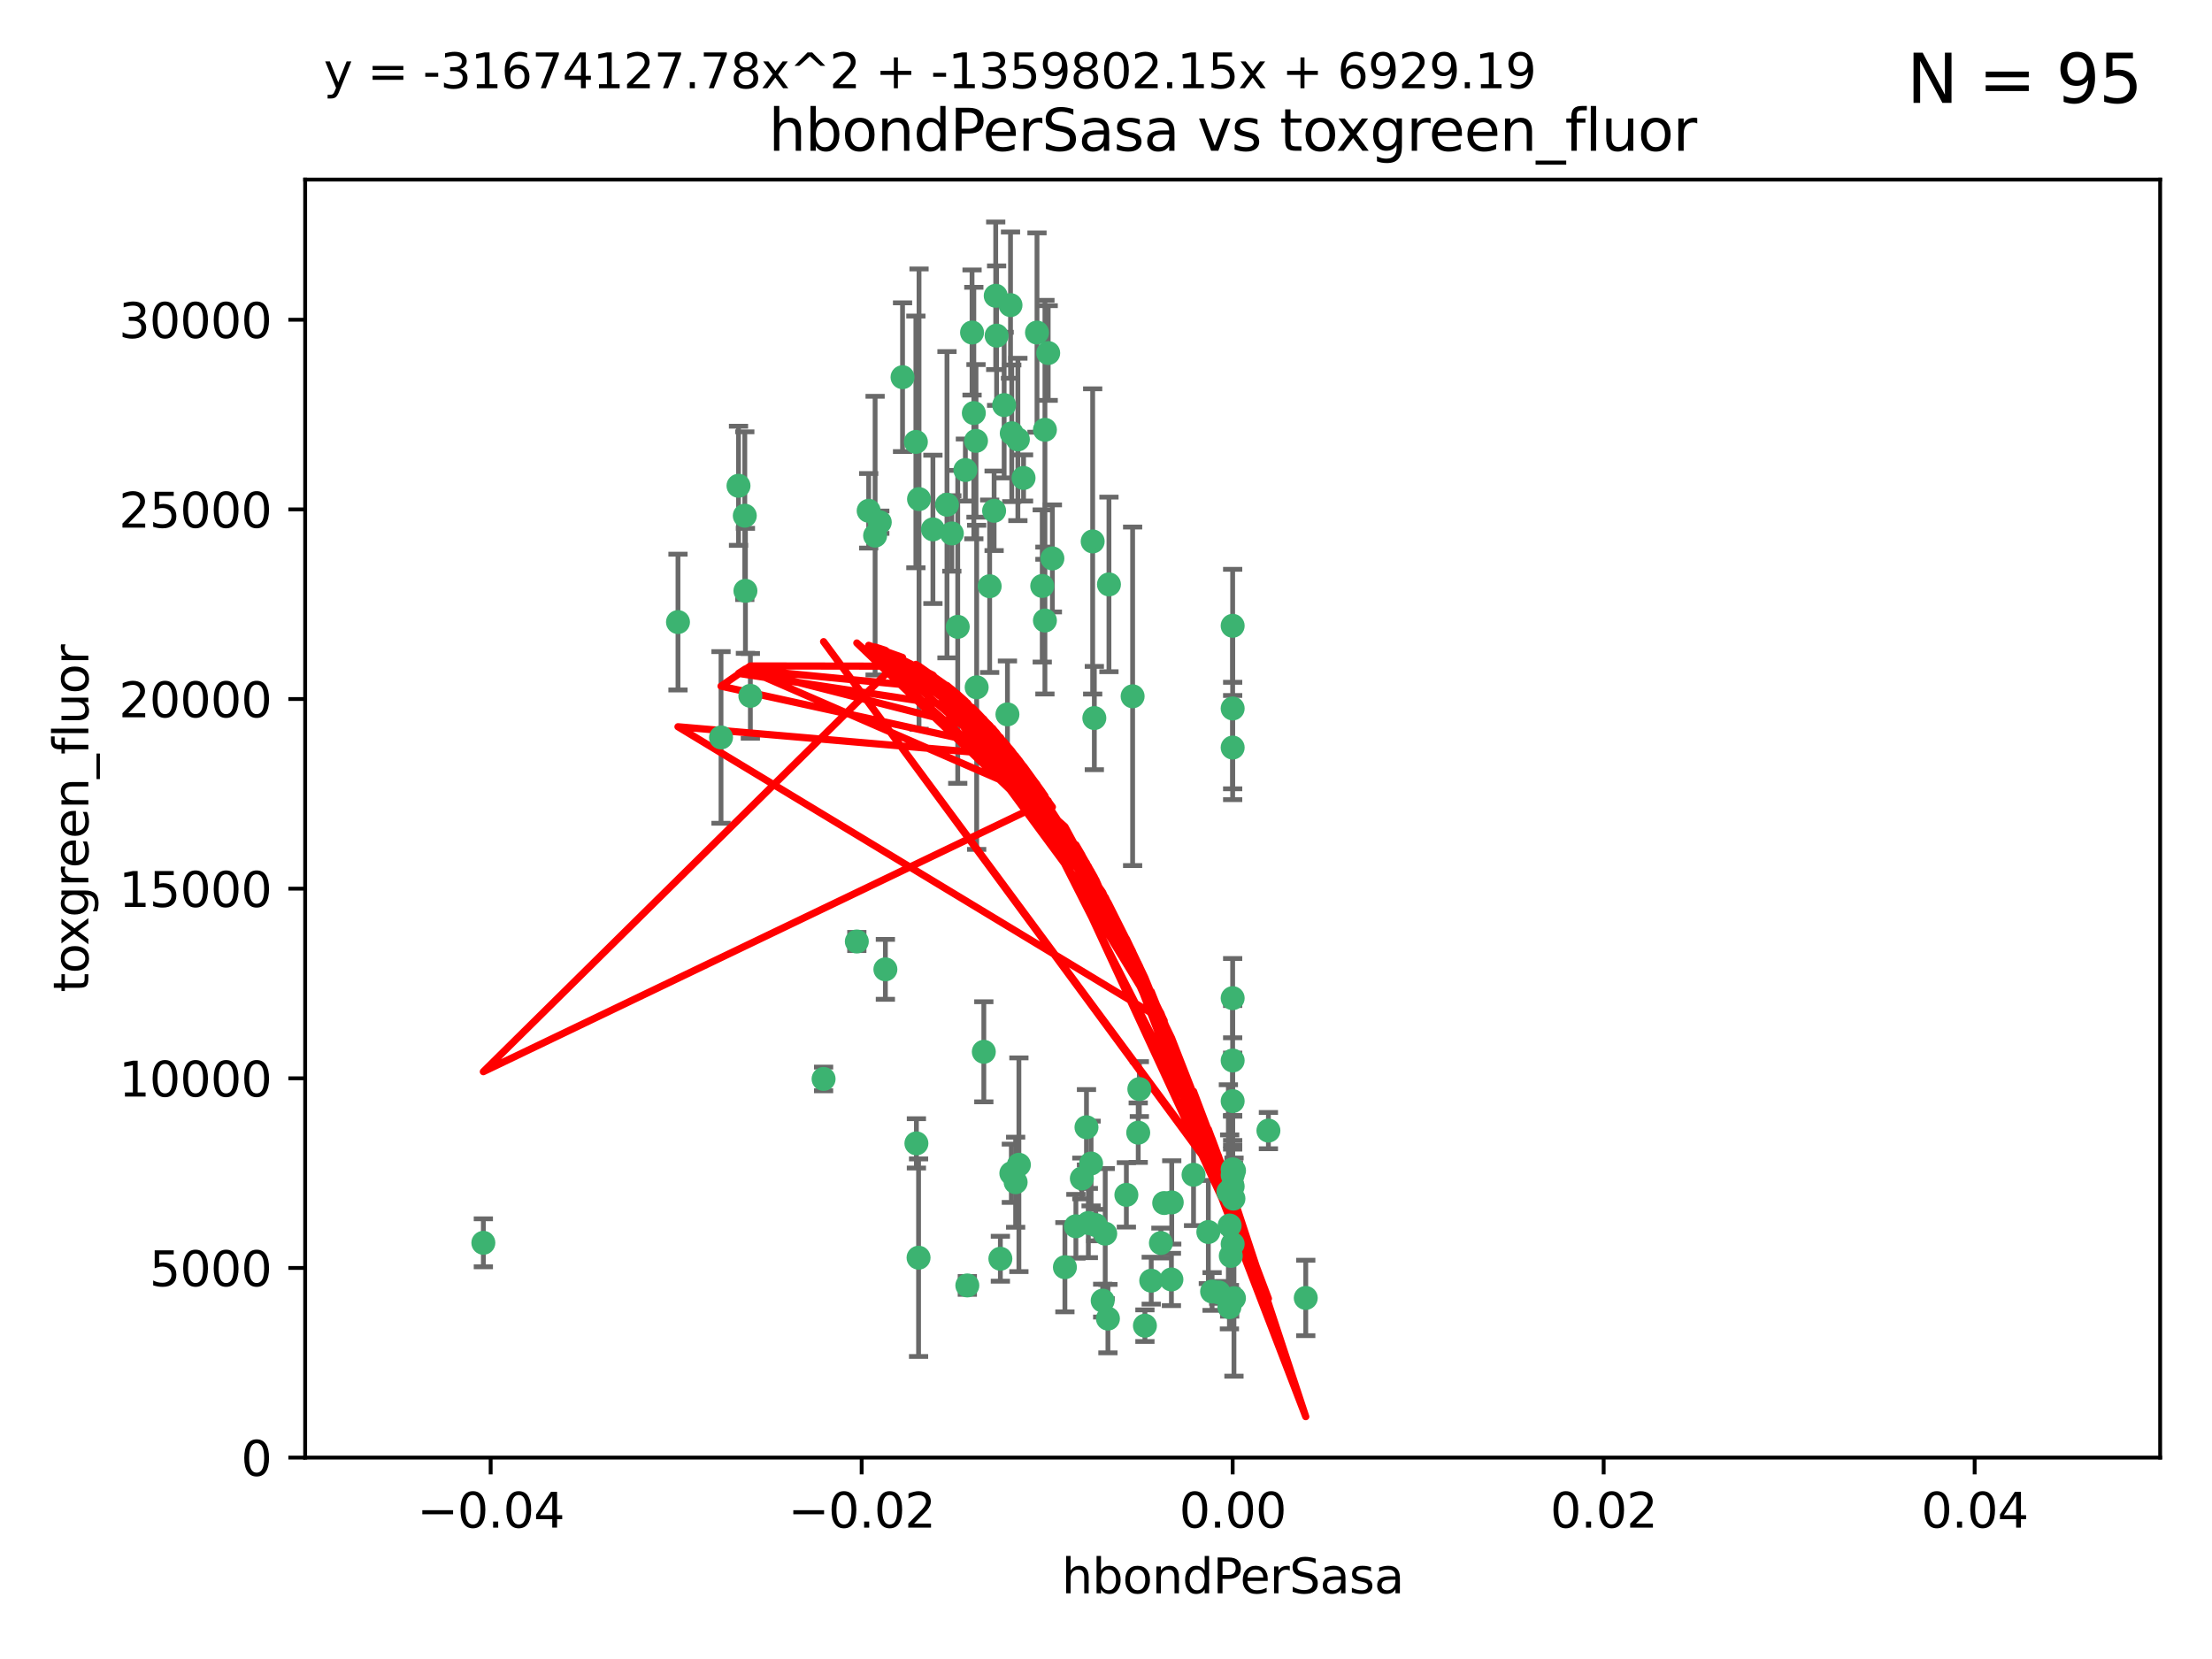 <?xml version="1.0" encoding="utf-8" standalone="no"?>
<!DOCTYPE svg PUBLIC "-//W3C//DTD SVG 1.1//EN"
  "http://www.w3.org/Graphics/SVG/1.1/DTD/svg11.dtd">
<svg xmlns:xlink="http://www.w3.org/1999/xlink" width="460.8pt" height="345.6pt" viewBox="0 0 460.8 345.6" xmlns="http://www.w3.org/2000/svg" version="1.1">
 <defs>
  <style type="text/css">*{stroke-linejoin: round; stroke-linecap: butt}</style>
 </defs>
 <g id="figure_1">
  <g id="patch_1">
   <path d="M 0 345.6 
L 460.8 345.6 
L 460.8 0 
L 0 0 
z
" style="fill: #ffffff"/>
  </g>
  <g id="axes_1">
   <g id="patch_2">
    <path d="M 63.571 303.64 
L 450 303.64 
L 450 37.411 
L 63.571 37.411 
z
" style="fill: #ffffff"/>
   </g>
   <g id="PathCollection_1">
    <defs>
     <path id="m4757c84e59" d="M 0 1.118 
C 0.297 1.118 0.581 1 0.791 0.791 
C 1 0.581 1.118 0.297 1.118 0 
C 1.118 -0.297 1 -0.581 0.791 -0.791 
C 0.581 -1 0.297 -1.118 0 -1.118 
C -0.297 -1.118 -0.581 -1 -0.791 -0.791 
C -1 -0.581 -1.118 -0.297 -1.118 0 
C -1.118 0.297 -1 0.581 -0.791 0.791 
C -0.581 1 -0.297 1.118 0 1.118 
z
" style="stroke: #3cb371"/>
    </defs>
    <g clip-path="url(#padff7187cf)">
     <use xlink:href="#m4757c84e59" x="207.091" y="106.407" style="fill: #3cb371; stroke: #3cb371"/>
     <use xlink:href="#m4757c84e59" x="216.026" y="69.276" style="fill: #3cb371; stroke: #3cb371"/>
     <use xlink:href="#m4757c84e59" x="209.184" y="84.387" style="fill: #3cb371; stroke: #3cb371"/>
     <use xlink:href="#m4757c84e59" x="190.794" y="92.058" style="fill: #3cb371; stroke: #3cb371"/>
     <use xlink:href="#m4757c84e59" x="217.677" y="129.266" style="fill: #3cb371; stroke: #3cb371"/>
     <use xlink:href="#m4757c84e59" x="180.96" y="106.409" style="fill: #3cb371; stroke: #3cb371"/>
     <use xlink:href="#m4757c84e59" x="188.017" y="78.577" style="fill: #3cb371; stroke: #3cb371"/>
     <use xlink:href="#m4757c84e59" x="100.691" y="258.901" style="fill: #3cb371; stroke: #3cb371"/>
     <use xlink:href="#m4757c84e59" x="218.359" y="73.544" style="fill: #3cb371; stroke: #3cb371"/>
     <use xlink:href="#m4757c84e59" x="155.286" y="123.084" style="fill: #3cb371; stroke: #3cb371"/>
     <use xlink:href="#m4757c84e59" x="207.613" y="69.92" style="fill: #3cb371; stroke: #3cb371"/>
     <use xlink:href="#m4757c84e59" x="203.319" y="91.842" style="fill: #3cb371; stroke: #3cb371"/>
     <use xlink:href="#m4757c84e59" x="210.508" y="63.561" style="fill: #3cb371; stroke: #3cb371"/>
     <use xlink:href="#m4757c84e59" x="150.202" y="153.62" style="fill: #3cb371; stroke: #3cb371"/>
     <use xlink:href="#m4757c84e59" x="156.315" y="144.96" style="fill: #3cb371; stroke: #3cb371"/>
     <use xlink:href="#m4757c84e59" x="191.45" y="103.972" style="fill: #3cb371; stroke: #3cb371"/>
     <use xlink:href="#m4757c84e59" x="198.284" y="111.129" style="fill: #3cb371; stroke: #3cb371"/>
     <use xlink:href="#m4757c84e59" x="155.154" y="107.43" style="fill: #3cb371; stroke: #3cb371"/>
     <use xlink:href="#m4757c84e59" x="153.844" y="101.196" style="fill: #3cb371; stroke: #3cb371"/>
     <use xlink:href="#m4757c84e59" x="202.866" y="86.045" style="fill: #3cb371; stroke: #3cb371"/>
     <use xlink:href="#m4757c84e59" x="212.043" y="91.543" style="fill: #3cb371; stroke: #3cb371"/>
     <use xlink:href="#m4757c84e59" x="206.164" y="122.124" style="fill: #3cb371; stroke: #3cb371"/>
     <use xlink:href="#m4757c84e59" x="197.274" y="105.145" style="fill: #3cb371; stroke: #3cb371"/>
     <use xlink:href="#m4757c84e59" x="199.515" y="130.584" style="fill: #3cb371; stroke: #3cb371"/>
     <use xlink:href="#m4757c84e59" x="201.107" y="97.916" style="fill: #3cb371; stroke: #3cb371"/>
     <use xlink:href="#m4757c84e59" x="219.231" y="116.33" style="fill: #3cb371; stroke: #3cb371"/>
     <use xlink:href="#m4757c84e59" x="210.768" y="90.261" style="fill: #3cb371; stroke: #3cb371"/>
     <use xlink:href="#m4757c84e59" x="241.838" y="258.946" style="fill: #3cb371; stroke: #3cb371"/>
     <use xlink:href="#m4757c84e59" x="264.233" y="235.524" style="fill: #3cb371; stroke: #3cb371"/>
     <use xlink:href="#m4757c84e59" x="212.255" y="242.64" style="fill: #3cb371; stroke: #3cb371"/>
     <use xlink:href="#m4757c84e59" x="217.678" y="89.534" style="fill: #3cb371; stroke: #3cb371"/>
     <use xlink:href="#m4757c84e59" x="213.226" y="99.569" style="fill: #3cb371; stroke: #3cb371"/>
     <use xlink:href="#m4757c84e59" x="217.118" y="122.066" style="fill: #3cb371; stroke: #3cb371"/>
     <use xlink:href="#m4757c84e59" x="207.427" y="61.614" style="fill: #3cb371; stroke: #3cb371"/>
     <use xlink:href="#m4757c84e59" x="202.496" y="69.268" style="fill: #3cb371; stroke: #3cb371"/>
     <use xlink:href="#m4757c84e59" x="209.868" y="148.819" style="fill: #3cb371; stroke: #3cb371"/>
     <use xlink:href="#m4757c84e59" x="184.442" y="201.933" style="fill: #3cb371; stroke: #3cb371"/>
     <use xlink:href="#m4757c84e59" x="182.301" y="111.579" style="fill: #3cb371; stroke: #3cb371"/>
     <use xlink:href="#m4757c84e59" x="210.682" y="244.417" style="fill: #3cb371; stroke: #3cb371"/>
     <use xlink:href="#m4757c84e59" x="183.273" y="108.788" style="fill: #3cb371; stroke: #3cb371"/>
     <use xlink:href="#m4757c84e59" x="194.344" y="110.277" style="fill: #3cb371; stroke: #3cb371"/>
     <use xlink:href="#m4757c84e59" x="227.624" y="112.79" style="fill: #3cb371; stroke: #3cb371"/>
     <use xlink:href="#m4757c84e59" x="201.512" y="267.781" style="fill: #3cb371; stroke: #3cb371"/>
     <use xlink:href="#m4757c84e59" x="244.095" y="250.485" style="fill: #3cb371; stroke: #3cb371"/>
     <use xlink:href="#m4757c84e59" x="227.293" y="242.381" style="fill: #3cb371; stroke: #3cb371"/>
     <use xlink:href="#m4757c84e59" x="211.576" y="246.279" style="fill: #3cb371; stroke: #3cb371"/>
     <use xlink:href="#m4757c84e59" x="141.236" y="129.589" style="fill: #3cb371; stroke: #3cb371"/>
     <use xlink:href="#m4757c84e59" x="242.524" y="250.612" style="fill: #3cb371; stroke: #3cb371"/>
     <use xlink:href="#m4757c84e59" x="230.238" y="256.992" style="fill: #3cb371; stroke: #3cb371"/>
     <use xlink:href="#m4757c84e59" x="190.904" y="238.185" style="fill: #3cb371; stroke: #3cb371"/>
     <use xlink:href="#m4757c84e59" x="228.261" y="255.21" style="fill: #3cb371; stroke: #3cb371"/>
     <use xlink:href="#m4757c84e59" x="256.786" y="130.365" style="fill: #3cb371; stroke: #3cb371"/>
     <use xlink:href="#m4757c84e59" x="208.395" y="262.218" style="fill: #3cb371; stroke: #3cb371"/>
     <use xlink:href="#m4757c84e59" x="237.346" y="226.876" style="fill: #3cb371; stroke: #3cb371"/>
     <use xlink:href="#m4757c84e59" x="252.503" y="269.044" style="fill: #3cb371; stroke: #3cb371"/>
     <use xlink:href="#m4757c84e59" x="256.948" y="249.694" style="fill: #3cb371; stroke: #3cb371"/>
     <use xlink:href="#m4757c84e59" x="256.786" y="244.785" style="fill: #3cb371; stroke: #3cb371"/>
     <use xlink:href="#m4757c84e59" x="244.027" y="266.536" style="fill: #3cb371; stroke: #3cb371"/>
     <use xlink:href="#m4757c84e59" x="256.397" y="261.632" style="fill: #3cb371; stroke: #3cb371"/>
     <use xlink:href="#m4757c84e59" x="238.508" y="276.165" style="fill: #3cb371; stroke: #3cb371"/>
     <use xlink:href="#m4757c84e59" x="234.644" y="248.914" style="fill: #3cb371; stroke: #3cb371"/>
     <use xlink:href="#m4757c84e59" x="253.875" y="269.232" style="fill: #3cb371; stroke: #3cb371"/>
     <use xlink:href="#m4757c84e59" x="229.709" y="270.942" style="fill: #3cb371; stroke: #3cb371"/>
     <use xlink:href="#m4757c84e59" x="204.948" y="219.109" style="fill: #3cb371; stroke: #3cb371"/>
     <use xlink:href="#m4757c84e59" x="191.354" y="262" style="fill: #3cb371; stroke: #3cb371"/>
     <use xlink:href="#m4757c84e59" x="237.113" y="235.955" style="fill: #3cb371; stroke: #3cb371"/>
     <use xlink:href="#m4757c84e59" x="203.457" y="143.182" style="fill: #3cb371; stroke: #3cb371"/>
     <use xlink:href="#m4757c84e59" x="226.333" y="234.83" style="fill: #3cb371; stroke: #3cb371"/>
     <use xlink:href="#m4757c84e59" x="178.492" y="196.128" style="fill: #3cb371; stroke: #3cb371"/>
     <use xlink:href="#m4757c84e59" x="221.839" y="263.982" style="fill: #3cb371; stroke: #3cb371"/>
     <use xlink:href="#m4757c84e59" x="235.946" y="145.054" style="fill: #3cb371; stroke: #3cb371"/>
     <use xlink:href="#m4757c84e59" x="230.801" y="274.693" style="fill: #3cb371; stroke: #3cb371"/>
     <use xlink:href="#m4757c84e59" x="256.786" y="207.934" style="fill: #3cb371; stroke: #3cb371"/>
     <use xlink:href="#m4757c84e59" x="227.97" y="149.585" style="fill: #3cb371; stroke: #3cb371"/>
     <use xlink:href="#m4757c84e59" x="224.129" y="255.455" style="fill: #3cb371; stroke: #3cb371"/>
     <use xlink:href="#m4757c84e59" x="225.369" y="245.498" style="fill: #3cb371; stroke: #3cb371"/>
     <use xlink:href="#m4757c84e59" x="257.056" y="270.434" style="fill: #3cb371; stroke: #3cb371"/>
     <use xlink:href="#m4757c84e59" x="226.725" y="254.778" style="fill: #3cb371; stroke: #3cb371"/>
     <use xlink:href="#m4757c84e59" x="256.786" y="220.92" style="fill: #3cb371; stroke: #3cb371"/>
     <use xlink:href="#m4757c84e59" x="256.109" y="272.306" style="fill: #3cb371; stroke: #3cb371"/>
     <use xlink:href="#m4757c84e59" x="256.159" y="255.301" style="fill: #3cb371; stroke: #3cb371"/>
     <use xlink:href="#m4757c84e59" x="256.786" y="147.587" style="fill: #3cb371; stroke: #3cb371"/>
     <use xlink:href="#m4757c84e59" x="239.822" y="266.787" style="fill: #3cb371; stroke: #3cb371"/>
     <use xlink:href="#m4757c84e59" x="256.786" y="259.154" style="fill: #3cb371; stroke: #3cb371"/>
     <use xlink:href="#m4757c84e59" x="272.013" y="270.383" style="fill: #3cb371; stroke: #3cb371"/>
     <use xlink:href="#m4757c84e59" x="231.015" y="121.744" style="fill: #3cb371; stroke: #3cb371"/>
     <use xlink:href="#m4757c84e59" x="256.786" y="229.381" style="fill: #3cb371; stroke: #3cb371"/>
     <use xlink:href="#m4757c84e59" x="251.718" y="256.651" style="fill: #3cb371; stroke: #3cb371"/>
     <use xlink:href="#m4757c84e59" x="256.786" y="243.591" style="fill: #3cb371; stroke: #3cb371"/>
     <use xlink:href="#m4757c84e59" x="248.636" y="244.726" style="fill: #3cb371; stroke: #3cb371"/>
     <use xlink:href="#m4757c84e59" x="257.069" y="243.853" style="fill: #3cb371; stroke: #3cb371"/>
     <use xlink:href="#m4757c84e59" x="171.569" y="224.762" style="fill: #3cb371; stroke: #3cb371"/>
     <use xlink:href="#m4757c84e59" x="256.786" y="155.731" style="fill: #3cb371; stroke: #3cb371"/>
     <use xlink:href="#m4757c84e59" x="255.894" y="248.284" style="fill: #3cb371; stroke: #3cb371"/>
     <use xlink:href="#m4757c84e59" x="256.786" y="247.152" style="fill: #3cb371; stroke: #3cb371"/>
    </g>
   </g>
   <g id="matplotlib.axis_1">
    <g id="xtick_1">
     <g id="line2d_1">
      <defs>
       <path id="mcfc35d85d2" d="M 0 0 
L 0 3.5 
" style="stroke: #000000; stroke-width: 0.8"/>
      </defs>
      <g>
       <use xlink:href="#mcfc35d85d2" x="102.214" y="303.64" style="stroke: #000000; stroke-width: 0.8"/>
      </g>
     </g>
     <g id="text_1">
      <!-- −0.04 -->
      <g transform="translate(86.891 318.238)scale(0.1 -0.1)">
       <defs>
        <path id="DejaVuSans-2212" d="M 678 2272 
L 4684 2272 
L 4684 1741 
L 678 1741 
L 678 2272 
z
" transform="scale(0.016)"/>
        <path id="DejaVuSans-30" d="M 2034 4250 
Q 1547 4250 1301 3770 
Q 1056 3291 1056 2328 
Q 1056 1369 1301 889 
Q 1547 409 2034 409 
Q 2525 409 2770 889 
Q 3016 1369 3016 2328 
Q 3016 3291 2770 3770 
Q 2525 4250 2034 4250 
z
M 2034 4750 
Q 2819 4750 3233 4129 
Q 3647 3509 3647 2328 
Q 3647 1150 3233 529 
Q 2819 -91 2034 -91 
Q 1250 -91 836 529 
Q 422 1150 422 2328 
Q 422 3509 836 4129 
Q 1250 4750 2034 4750 
z
" transform="scale(0.016)"/>
        <path id="DejaVuSans-2e" d="M 684 794 
L 1344 794 
L 1344 0 
L 684 0 
L 684 794 
z
" transform="scale(0.016)"/>
        <path id="DejaVuSans-34" d="M 2419 4116 
L 825 1625 
L 2419 1625 
L 2419 4116 
z
M 2253 4666 
L 3047 4666 
L 3047 1625 
L 3713 1625 
L 3713 1100 
L 3047 1100 
L 3047 0 
L 2419 0 
L 2419 1100 
L 313 1100 
L 313 1709 
L 2253 4666 
z
" transform="scale(0.016)"/>
       </defs>
       <use xlink:href="#DejaVuSans-2212"/>
       <use xlink:href="#DejaVuSans-30" x="83.789"/>
       <use xlink:href="#DejaVuSans-2e" x="147.412"/>
       <use xlink:href="#DejaVuSans-30" x="179.199"/>
       <use xlink:href="#DejaVuSans-34" x="242.822"/>
      </g>
     </g>
    </g>
    <g id="xtick_2">
     <g id="line2d_2">
      <g>
       <use xlink:href="#mcfc35d85d2" x="179.5" y="303.64" style="stroke: #000000; stroke-width: 0.8"/>
      </g>
     </g>
     <g id="text_2">
      <!-- −0.02 -->
      <g transform="translate(164.177 318.238)scale(0.1 -0.1)">
       <defs>
        <path id="DejaVuSans-32" d="M 1228 531 
L 3431 531 
L 3431 0 
L 469 0 
L 469 531 
Q 828 903 1448 1529 
Q 2069 2156 2228 2338 
Q 2531 2678 2651 2914 
Q 2772 3150 2772 3378 
Q 2772 3750 2511 3984 
Q 2250 4219 1831 4219 
Q 1534 4219 1204 4116 
Q 875 4013 500 3803 
L 500 4441 
Q 881 4594 1212 4672 
Q 1544 4750 1819 4750 
Q 2544 4750 2975 4387 
Q 3406 4025 3406 3419 
Q 3406 3131 3298 2873 
Q 3191 2616 2906 2266 
Q 2828 2175 2409 1742 
Q 1991 1309 1228 531 
z
" transform="scale(0.016)"/>
       </defs>
       <use xlink:href="#DejaVuSans-2212"/>
       <use xlink:href="#DejaVuSans-30" x="83.789"/>
       <use xlink:href="#DejaVuSans-2e" x="147.412"/>
       <use xlink:href="#DejaVuSans-30" x="179.199"/>
       <use xlink:href="#DejaVuSans-32" x="242.822"/>
      </g>
     </g>
    </g>
    <g id="xtick_3">
     <g id="line2d_3">
      <g>
       <use xlink:href="#mcfc35d85d2" x="256.786" y="303.64" style="stroke: #000000; stroke-width: 0.8"/>
      </g>
     </g>
     <g id="text_3">
      <!-- 0.00 -->
      <g transform="translate(245.653 318.238)scale(0.1 -0.1)">
       <use xlink:href="#DejaVuSans-30"/>
       <use xlink:href="#DejaVuSans-2e" x="63.623"/>
       <use xlink:href="#DejaVuSans-30" x="95.41"/>
       <use xlink:href="#DejaVuSans-30" x="159.033"/>
      </g>
     </g>
    </g>
    <g id="xtick_4">
     <g id="line2d_4">
      <g>
       <use xlink:href="#mcfc35d85d2" x="334.071" y="303.64" style="stroke: #000000; stroke-width: 0.8"/>
      </g>
     </g>
     <g id="text_4">
      <!-- 0.02 -->
      <g transform="translate(322.939 318.238)scale(0.1 -0.1)">
       <use xlink:href="#DejaVuSans-30"/>
       <use xlink:href="#DejaVuSans-2e" x="63.623"/>
       <use xlink:href="#DejaVuSans-30" x="95.41"/>
       <use xlink:href="#DejaVuSans-32" x="159.033"/>
      </g>
     </g>
    </g>
    <g id="xtick_5">
     <g id="line2d_5">
      <g>
       <use xlink:href="#mcfc35d85d2" x="411.357" y="303.64" style="stroke: #000000; stroke-width: 0.8"/>
      </g>
     </g>
     <g id="text_5">
      <!-- 0.04 -->
      <g transform="translate(400.224 318.238)scale(0.1 -0.1)">
       <use xlink:href="#DejaVuSans-30"/>
       <use xlink:href="#DejaVuSans-2e" x="63.623"/>
       <use xlink:href="#DejaVuSans-30" x="95.41"/>
       <use xlink:href="#DejaVuSans-34" x="159.033"/>
      </g>
     </g>
    </g>
    <g id="text_6">
     <!-- hbondPerSasa -->
     <g transform="translate(221.168 331.917)scale(0.1 -0.1)">
      <defs>
       <path id="DejaVuSans-68" d="M 3513 2113 
L 3513 0 
L 2938 0 
L 2938 2094 
Q 2938 2591 2744 2837 
Q 2550 3084 2163 3084 
Q 1697 3084 1428 2787 
Q 1159 2491 1159 1978 
L 1159 0 
L 581 0 
L 581 4863 
L 1159 4863 
L 1159 2956 
Q 1366 3272 1645 3428 
Q 1925 3584 2291 3584 
Q 2894 3584 3203 3211 
Q 3513 2838 3513 2113 
z
" transform="scale(0.016)"/>
       <path id="DejaVuSans-62" d="M 3116 1747 
Q 3116 2381 2855 2742 
Q 2594 3103 2138 3103 
Q 1681 3103 1420 2742 
Q 1159 2381 1159 1747 
Q 1159 1113 1420 752 
Q 1681 391 2138 391 
Q 2594 391 2855 752 
Q 3116 1113 3116 1747 
z
M 1159 2969 
Q 1341 3281 1617 3432 
Q 1894 3584 2278 3584 
Q 2916 3584 3314 3078 
Q 3713 2572 3713 1747 
Q 3713 922 3314 415 
Q 2916 -91 2278 -91 
Q 1894 -91 1617 61 
Q 1341 213 1159 525 
L 1159 0 
L 581 0 
L 581 4863 
L 1159 4863 
L 1159 2969 
z
" transform="scale(0.016)"/>
       <path id="DejaVuSans-6f" d="M 1959 3097 
Q 1497 3097 1228 2736 
Q 959 2375 959 1747 
Q 959 1119 1226 758 
Q 1494 397 1959 397 
Q 2419 397 2687 759 
Q 2956 1122 2956 1747 
Q 2956 2369 2687 2733 
Q 2419 3097 1959 3097 
z
M 1959 3584 
Q 2709 3584 3137 3096 
Q 3566 2609 3566 1747 
Q 3566 888 3137 398 
Q 2709 -91 1959 -91 
Q 1206 -91 779 398 
Q 353 888 353 1747 
Q 353 2609 779 3096 
Q 1206 3584 1959 3584 
z
" transform="scale(0.016)"/>
       <path id="DejaVuSans-6e" d="M 3513 2113 
L 3513 0 
L 2938 0 
L 2938 2094 
Q 2938 2591 2744 2837 
Q 2550 3084 2163 3084 
Q 1697 3084 1428 2787 
Q 1159 2491 1159 1978 
L 1159 0 
L 581 0 
L 581 3500 
L 1159 3500 
L 1159 2956 
Q 1366 3272 1645 3428 
Q 1925 3584 2291 3584 
Q 2894 3584 3203 3211 
Q 3513 2838 3513 2113 
z
" transform="scale(0.016)"/>
       <path id="DejaVuSans-64" d="M 2906 2969 
L 2906 4863 
L 3481 4863 
L 3481 0 
L 2906 0 
L 2906 525 
Q 2725 213 2448 61 
Q 2172 -91 1784 -91 
Q 1150 -91 751 415 
Q 353 922 353 1747 
Q 353 2572 751 3078 
Q 1150 3584 1784 3584 
Q 2172 3584 2448 3432 
Q 2725 3281 2906 2969 
z
M 947 1747 
Q 947 1113 1208 752 
Q 1469 391 1925 391 
Q 2381 391 2643 752 
Q 2906 1113 2906 1747 
Q 2906 2381 2643 2742 
Q 2381 3103 1925 3103 
Q 1469 3103 1208 2742 
Q 947 2381 947 1747 
z
" transform="scale(0.016)"/>
       <path id="DejaVuSans-50" d="M 1259 4147 
L 1259 2394 
L 2053 2394 
Q 2494 2394 2734 2622 
Q 2975 2850 2975 3272 
Q 2975 3691 2734 3919 
Q 2494 4147 2053 4147 
L 1259 4147 
z
M 628 4666 
L 2053 4666 
Q 2838 4666 3239 4311 
Q 3641 3956 3641 3272 
Q 3641 2581 3239 2228 
Q 2838 1875 2053 1875 
L 1259 1875 
L 1259 0 
L 628 0 
L 628 4666 
z
" transform="scale(0.016)"/>
       <path id="DejaVuSans-65" d="M 3597 1894 
L 3597 1613 
L 953 1613 
Q 991 1019 1311 708 
Q 1631 397 2203 397 
Q 2534 397 2845 478 
Q 3156 559 3463 722 
L 3463 178 
Q 3153 47 2828 -22 
Q 2503 -91 2169 -91 
Q 1331 -91 842 396 
Q 353 884 353 1716 
Q 353 2575 817 3079 
Q 1281 3584 2069 3584 
Q 2775 3584 3186 3129 
Q 3597 2675 3597 1894 
z
M 3022 2063 
Q 3016 2534 2758 2815 
Q 2500 3097 2075 3097 
Q 1594 3097 1305 2825 
Q 1016 2553 972 2059 
L 3022 2063 
z
" transform="scale(0.016)"/>
       <path id="DejaVuSans-72" d="M 2631 2963 
Q 2534 3019 2420 3045 
Q 2306 3072 2169 3072 
Q 1681 3072 1420 2755 
Q 1159 2438 1159 1844 
L 1159 0 
L 581 0 
L 581 3500 
L 1159 3500 
L 1159 2956 
Q 1341 3275 1631 3429 
Q 1922 3584 2338 3584 
Q 2397 3584 2469 3576 
Q 2541 3569 2628 3553 
L 2631 2963 
z
" transform="scale(0.016)"/>
       <path id="DejaVuSans-53" d="M 3425 4513 
L 3425 3897 
Q 3066 4069 2747 4153 
Q 2428 4238 2131 4238 
Q 1616 4238 1336 4038 
Q 1056 3838 1056 3469 
Q 1056 3159 1242 3001 
Q 1428 2844 1947 2747 
L 2328 2669 
Q 3034 2534 3370 2195 
Q 3706 1856 3706 1288 
Q 3706 609 3251 259 
Q 2797 -91 1919 -91 
Q 1588 -91 1214 -16 
Q 841 59 441 206 
L 441 856 
Q 825 641 1194 531 
Q 1563 422 1919 422 
Q 2459 422 2753 634 
Q 3047 847 3047 1241 
Q 3047 1584 2836 1778 
Q 2625 1972 2144 2069 
L 1759 2144 
Q 1053 2284 737 2584 
Q 422 2884 422 3419 
Q 422 4038 858 4394 
Q 1294 4750 2059 4750 
Q 2388 4750 2728 4690 
Q 3069 4631 3425 4513 
z
" transform="scale(0.016)"/>
       <path id="DejaVuSans-61" d="M 2194 1759 
Q 1497 1759 1228 1600 
Q 959 1441 959 1056 
Q 959 750 1161 570 
Q 1363 391 1709 391 
Q 2188 391 2477 730 
Q 2766 1069 2766 1631 
L 2766 1759 
L 2194 1759 
z
M 3341 1997 
L 3341 0 
L 2766 0 
L 2766 531 
Q 2569 213 2275 61 
Q 1981 -91 1556 -91 
Q 1019 -91 701 211 
Q 384 513 384 1019 
Q 384 1609 779 1909 
Q 1175 2209 1959 2209 
L 2766 2209 
L 2766 2266 
Q 2766 2663 2505 2880 
Q 2244 3097 1772 3097 
Q 1472 3097 1187 3025 
Q 903 2953 641 2809 
L 641 3341 
Q 956 3463 1253 3523 
Q 1550 3584 1831 3584 
Q 2591 3584 2966 3190 
Q 3341 2797 3341 1997 
z
" transform="scale(0.016)"/>
       <path id="DejaVuSans-73" d="M 2834 3397 
L 2834 2853 
Q 2591 2978 2328 3040 
Q 2066 3103 1784 3103 
Q 1356 3103 1142 2972 
Q 928 2841 928 2578 
Q 928 2378 1081 2264 
Q 1234 2150 1697 2047 
L 1894 2003 
Q 2506 1872 2764 1633 
Q 3022 1394 3022 966 
Q 3022 478 2636 193 
Q 2250 -91 1575 -91 
Q 1294 -91 989 -36 
Q 684 19 347 128 
L 347 722 
Q 666 556 975 473 
Q 1284 391 1588 391 
Q 1994 391 2212 530 
Q 2431 669 2431 922 
Q 2431 1156 2273 1281 
Q 2116 1406 1581 1522 
L 1381 1569 
Q 847 1681 609 1914 
Q 372 2147 372 2553 
Q 372 3047 722 3315 
Q 1072 3584 1716 3584 
Q 2034 3584 2315 3537 
Q 2597 3491 2834 3397 
z
" transform="scale(0.016)"/>
      </defs>
      <use xlink:href="#DejaVuSans-68"/>
      <use xlink:href="#DejaVuSans-62" x="63.379"/>
      <use xlink:href="#DejaVuSans-6f" x="126.855"/>
      <use xlink:href="#DejaVuSans-6e" x="188.037"/>
      <use xlink:href="#DejaVuSans-64" x="251.416"/>
      <use xlink:href="#DejaVuSans-50" x="314.893"/>
      <use xlink:href="#DejaVuSans-65" x="371.57"/>
      <use xlink:href="#DejaVuSans-72" x="433.094"/>
      <use xlink:href="#DejaVuSans-53" x="474.207"/>
      <use xlink:href="#DejaVuSans-61" x="537.684"/>
      <use xlink:href="#DejaVuSans-73" x="598.963"/>
      <use xlink:href="#DejaVuSans-61" x="651.062"/>
     </g>
    </g>
   </g>
   <g id="matplotlib.axis_2">
    <g id="ytick_1">
     <g id="line2d_6">
      <defs>
       <path id="m419e3d7b75" d="M 0 0 
L -3.5 0 
" style="stroke: #000000; stroke-width: 0.8"/>
      </defs>
      <g>
       <use xlink:href="#m419e3d7b75" x="63.571" y="303.64" style="stroke: #000000; stroke-width: 0.8"/>
      </g>
     </g>
     <g id="text_7">
      <!-- 0 -->
      <g transform="translate(50.209 307.439)scale(0.1 -0.1)">
       <use xlink:href="#DejaVuSans-30"/>
      </g>
     </g>
    </g>
    <g id="ytick_2">
     <g id="line2d_7">
      <g>
       <use xlink:href="#m419e3d7b75" x="63.571" y="264.135" style="stroke: #000000; stroke-width: 0.8"/>
      </g>
     </g>
     <g id="text_8">
      <!-- 5000 -->
      <g transform="translate(31.121 267.934)scale(0.1 -0.1)">
       <defs>
        <path id="DejaVuSans-35" d="M 691 4666 
L 3169 4666 
L 3169 4134 
L 1269 4134 
L 1269 2991 
Q 1406 3038 1543 3061 
Q 1681 3084 1819 3084 
Q 2600 3084 3056 2656 
Q 3513 2228 3513 1497 
Q 3513 744 3044 326 
Q 2575 -91 1722 -91 
Q 1428 -91 1123 -41 
Q 819 9 494 109 
L 494 744 
Q 775 591 1075 516 
Q 1375 441 1709 441 
Q 2250 441 2565 725 
Q 2881 1009 2881 1497 
Q 2881 1984 2565 2268 
Q 2250 2553 1709 2553 
Q 1456 2553 1204 2497 
Q 953 2441 691 2322 
L 691 4666 
z
" transform="scale(0.016)"/>
       </defs>
       <use xlink:href="#DejaVuSans-35"/>
       <use xlink:href="#DejaVuSans-30" x="63.623"/>
       <use xlink:href="#DejaVuSans-30" x="127.246"/>
       <use xlink:href="#DejaVuSans-30" x="190.869"/>
      </g>
     </g>
    </g>
    <g id="ytick_3">
     <g id="line2d_8">
      <g>
       <use xlink:href="#m419e3d7b75" x="63.571" y="224.63" style="stroke: #000000; stroke-width: 0.8"/>
      </g>
     </g>
     <g id="text_9">
      <!-- 10000 -->
      <g transform="translate(24.759 228.429)scale(0.1 -0.1)">
       <defs>
        <path id="DejaVuSans-31" d="M 794 531 
L 1825 531 
L 1825 4091 
L 703 3866 
L 703 4441 
L 1819 4666 
L 2450 4666 
L 2450 531 
L 3481 531 
L 3481 0 
L 794 0 
L 794 531 
z
" transform="scale(0.016)"/>
       </defs>
       <use xlink:href="#DejaVuSans-31"/>
       <use xlink:href="#DejaVuSans-30" x="63.623"/>
       <use xlink:href="#DejaVuSans-30" x="127.246"/>
       <use xlink:href="#DejaVuSans-30" x="190.869"/>
       <use xlink:href="#DejaVuSans-30" x="254.492"/>
      </g>
     </g>
    </g>
    <g id="ytick_4">
     <g id="line2d_9">
      <g>
       <use xlink:href="#m419e3d7b75" x="63.571" y="185.125" style="stroke: #000000; stroke-width: 0.8"/>
      </g>
     </g>
     <g id="text_10">
      <!-- 15000 -->
      <g transform="translate(24.759 188.924)scale(0.1 -0.1)">
       <use xlink:href="#DejaVuSans-31"/>
       <use xlink:href="#DejaVuSans-35" x="63.623"/>
       <use xlink:href="#DejaVuSans-30" x="127.246"/>
       <use xlink:href="#DejaVuSans-30" x="190.869"/>
       <use xlink:href="#DejaVuSans-30" x="254.492"/>
      </g>
     </g>
    </g>
    <g id="ytick_5">
     <g id="line2d_10">
      <g>
       <use xlink:href="#m419e3d7b75" x="63.571" y="145.62" style="stroke: #000000; stroke-width: 0.8"/>
      </g>
     </g>
     <g id="text_11">
      <!-- 20000 -->
      <g transform="translate(24.759 149.419)scale(0.1 -0.1)">
       <use xlink:href="#DejaVuSans-32"/>
       <use xlink:href="#DejaVuSans-30" x="63.623"/>
       <use xlink:href="#DejaVuSans-30" x="127.246"/>
       <use xlink:href="#DejaVuSans-30" x="190.869"/>
       <use xlink:href="#DejaVuSans-30" x="254.492"/>
      </g>
     </g>
    </g>
    <g id="ytick_6">
     <g id="line2d_11">
      <g>
       <use xlink:href="#m419e3d7b75" x="63.571" y="106.115" style="stroke: #000000; stroke-width: 0.8"/>
      </g>
     </g>
     <g id="text_12">
      <!-- 25000 -->
      <g transform="translate(24.759 109.914)scale(0.1 -0.1)">
       <use xlink:href="#DejaVuSans-32"/>
       <use xlink:href="#DejaVuSans-35" x="63.623"/>
       <use xlink:href="#DejaVuSans-30" x="127.246"/>
       <use xlink:href="#DejaVuSans-30" x="190.869"/>
       <use xlink:href="#DejaVuSans-30" x="254.492"/>
      </g>
     </g>
    </g>
    <g id="ytick_7">
     <g id="line2d_12">
      <g>
       <use xlink:href="#m419e3d7b75" x="63.571" y="66.61" style="stroke: #000000; stroke-width: 0.8"/>
      </g>
     </g>
     <g id="text_13">
      <!-- 30000 -->
      <g transform="translate(24.759 70.409)scale(0.1 -0.1)">
       <defs>
        <path id="DejaVuSans-33" d="M 2597 2516 
Q 3050 2419 3304 2112 
Q 3559 1806 3559 1356 
Q 3559 666 3084 287 
Q 2609 -91 1734 -91 
Q 1441 -91 1130 -33 
Q 819 25 488 141 
L 488 750 
Q 750 597 1062 519 
Q 1375 441 1716 441 
Q 2309 441 2620 675 
Q 2931 909 2931 1356 
Q 2931 1769 2642 2001 
Q 2353 2234 1838 2234 
L 1294 2234 
L 1294 2753 
L 1863 2753 
Q 2328 2753 2575 2939 
Q 2822 3125 2822 3475 
Q 2822 3834 2567 4026 
Q 2313 4219 1838 4219 
Q 1578 4219 1281 4162 
Q 984 4106 628 3988 
L 628 4550 
Q 988 4650 1302 4700 
Q 1616 4750 1894 4750 
Q 2613 4750 3031 4423 
Q 3450 4097 3450 3541 
Q 3450 3153 3228 2886 
Q 3006 2619 2597 2516 
z
" transform="scale(0.016)"/>
       </defs>
       <use xlink:href="#DejaVuSans-33"/>
       <use xlink:href="#DejaVuSans-30" x="63.623"/>
       <use xlink:href="#DejaVuSans-30" x="127.246"/>
       <use xlink:href="#DejaVuSans-30" x="190.869"/>
       <use xlink:href="#DejaVuSans-30" x="254.492"/>
      </g>
     </g>
    </g>
    <g id="text_14">
     <!-- toxgreen_fluor -->
     <g transform="translate(18.401 206.72)rotate(-90)scale(0.1 -0.1)">
      <defs>
       <path id="DejaVuSans-74" d="M 1172 4494 
L 1172 3500 
L 2356 3500 
L 2356 3053 
L 1172 3053 
L 1172 1153 
Q 1172 725 1289 603 
Q 1406 481 1766 481 
L 2356 481 
L 2356 0 
L 1766 0 
Q 1100 0 847 248 
Q 594 497 594 1153 
L 594 3053 
L 172 3053 
L 172 3500 
L 594 3500 
L 594 4494 
L 1172 4494 
z
" transform="scale(0.016)"/>
       <path id="DejaVuSans-78" d="M 3513 3500 
L 2247 1797 
L 3578 0 
L 2900 0 
L 1881 1375 
L 863 0 
L 184 0 
L 1544 1831 
L 300 3500 
L 978 3500 
L 1906 2253 
L 2834 3500 
L 3513 3500 
z
" transform="scale(0.016)"/>
       <path id="DejaVuSans-67" d="M 2906 1791 
Q 2906 2416 2648 2759 
Q 2391 3103 1925 3103 
Q 1463 3103 1205 2759 
Q 947 2416 947 1791 
Q 947 1169 1205 825 
Q 1463 481 1925 481 
Q 2391 481 2648 825 
Q 2906 1169 2906 1791 
z
M 3481 434 
Q 3481 -459 3084 -895 
Q 2688 -1331 1869 -1331 
Q 1566 -1331 1297 -1286 
Q 1028 -1241 775 -1147 
L 775 -588 
Q 1028 -725 1275 -790 
Q 1522 -856 1778 -856 
Q 2344 -856 2625 -561 
Q 2906 -266 2906 331 
L 2906 616 
Q 2728 306 2450 153 
Q 2172 0 1784 0 
Q 1141 0 747 490 
Q 353 981 353 1791 
Q 353 2603 747 3093 
Q 1141 3584 1784 3584 
Q 2172 3584 2450 3431 
Q 2728 3278 2906 2969 
L 2906 3500 
L 3481 3500 
L 3481 434 
z
" transform="scale(0.016)"/>
       <path id="DejaVuSans-5f" d="M 3263 -1063 
L 3263 -1509 
L -63 -1509 
L -63 -1063 
L 3263 -1063 
z
" transform="scale(0.016)"/>
       <path id="DejaVuSans-66" d="M 2375 4863 
L 2375 4384 
L 1825 4384 
Q 1516 4384 1395 4259 
Q 1275 4134 1275 3809 
L 1275 3500 
L 2222 3500 
L 2222 3053 
L 1275 3053 
L 1275 0 
L 697 0 
L 697 3053 
L 147 3053 
L 147 3500 
L 697 3500 
L 697 3744 
Q 697 4328 969 4595 
Q 1241 4863 1831 4863 
L 2375 4863 
z
" transform="scale(0.016)"/>
       <path id="DejaVuSans-6c" d="M 603 4863 
L 1178 4863 
L 1178 0 
L 603 0 
L 603 4863 
z
" transform="scale(0.016)"/>
       <path id="DejaVuSans-75" d="M 544 1381 
L 544 3500 
L 1119 3500 
L 1119 1403 
Q 1119 906 1312 657 
Q 1506 409 1894 409 
Q 2359 409 2629 706 
Q 2900 1003 2900 1516 
L 2900 3500 
L 3475 3500 
L 3475 0 
L 2900 0 
L 2900 538 
Q 2691 219 2414 64 
Q 2138 -91 1772 -91 
Q 1169 -91 856 284 
Q 544 659 544 1381 
z
M 1991 3584 
L 1991 3584 
z
" transform="scale(0.016)"/>
      </defs>
      <use xlink:href="#DejaVuSans-74"/>
      <use xlink:href="#DejaVuSans-6f" x="39.209"/>
      <use xlink:href="#DejaVuSans-78" x="97.266"/>
      <use xlink:href="#DejaVuSans-67" x="156.445"/>
      <use xlink:href="#DejaVuSans-72" x="219.922"/>
      <use xlink:href="#DejaVuSans-65" x="258.785"/>
      <use xlink:href="#DejaVuSans-65" x="320.309"/>
      <use xlink:href="#DejaVuSans-6e" x="381.832"/>
      <use xlink:href="#DejaVuSans-5f" x="445.211"/>
      <use xlink:href="#DejaVuSans-66" x="495.211"/>
      <use xlink:href="#DejaVuSans-6c" x="530.416"/>
      <use xlink:href="#DejaVuSans-75" x="558.199"/>
      <use xlink:href="#DejaVuSans-6f" x="621.578"/>
      <use xlink:href="#DejaVuSans-72" x="682.76"/>
     </g>
    </g>
   </g>
   <g id="LineCollection_1">
    <path d="M 207.091 114.69 
L 207.091 98.124 
" clip-path="url(#padff7187cf)" style="fill: none; stroke: #696969"/>
    <path d="M 216.026 90.034 
L 216.026 48.519 
" clip-path="url(#padff7187cf)" style="fill: none; stroke: #696969"/>
    <path d="M 209.184 99.556 
L 209.184 69.219 
" clip-path="url(#padff7187cf)" style="fill: none; stroke: #696969"/>
    <path d="M 190.794 118.276 
L 190.794 65.84 
" clip-path="url(#padff7187cf)" style="fill: none; stroke: #696969"/>
    <path d="M 217.677 144.567 
L 217.677 113.965 
" clip-path="url(#padff7187cf)" style="fill: none; stroke: #696969"/>
    <path d="M 180.96 114.176 
L 180.96 98.642 
" clip-path="url(#padff7187cf)" style="fill: none; stroke: #696969"/>
    <path d="M 188.017 94.067 
L 188.017 63.087 
" clip-path="url(#padff7187cf)" style="fill: none; stroke: #696969"/>
    <path d="M 100.691 263.898 
L 100.691 253.904 
" clip-path="url(#padff7187cf)" style="fill: none; stroke: #696969"/>
    <path d="M 218.359 83.405 
L 218.359 63.682 
" clip-path="url(#padff7187cf)" style="fill: none; stroke: #696969"/>
    <path d="M 155.286 136.104 
L 155.286 110.065 
" clip-path="url(#padff7187cf)" style="fill: none; stroke: #696969"/>
    <path d="M 207.613 84.444 
L 207.613 55.396 
" clip-path="url(#padff7187cf)" style="fill: none; stroke: #696969"/>
    <path d="M 203.319 107.733 
L 203.319 75.95 
" clip-path="url(#padff7187cf)" style="fill: none; stroke: #696969"/>
    <path d="M 210.508 78.794 
L 210.508 48.327 
" clip-path="url(#padff7187cf)" style="fill: none; stroke: #696969"/>
    <path d="M 150.202 171.496 
L 150.202 135.744 
" clip-path="url(#padff7187cf)" style="fill: none; stroke: #696969"/>
    <path d="M 156.315 153.789 
L 156.315 136.131 
" clip-path="url(#padff7187cf)" style="fill: none; stroke: #696969"/>
    <path d="M 191.45 151.918 
L 191.45 56.025 
" clip-path="url(#padff7187cf)" style="fill: none; stroke: #696969"/>
    <path d="M 198.284 118.989 
L 198.284 103.269 
" clip-path="url(#padff7187cf)" style="fill: none; stroke: #696969"/>
    <path d="M 155.154 124.902 
L 155.154 89.957 
" clip-path="url(#padff7187cf)" style="fill: none; stroke: #696969"/>
    <path d="M 153.844 113.603 
L 153.844 88.789 
" clip-path="url(#padff7187cf)" style="fill: none; stroke: #696969"/>
    <path d="M 202.866 112.245 
L 202.866 59.845 
" clip-path="url(#padff7187cf)" style="fill: none; stroke: #696969"/>
    <path d="M 212.043 108.456 
L 212.043 74.63 
" clip-path="url(#padff7187cf)" style="fill: none; stroke: #696969"/>
    <path d="M 206.164 140.086 
L 206.164 104.162 
" clip-path="url(#padff7187cf)" style="fill: none; stroke: #696969"/>
    <path d="M 197.274 137.044 
L 197.274 73.246 
" clip-path="url(#padff7187cf)" style="fill: none; stroke: #696969"/>
    <path d="M 199.515 163.179 
L 199.515 97.99 
" clip-path="url(#padff7187cf)" style="fill: none; stroke: #696969"/>
    <path d="M 201.107 104.375 
L 201.107 91.457 
" clip-path="url(#padff7187cf)" style="fill: none; stroke: #696969"/>
    <path d="M 219.231 127.48 
L 219.231 105.181 
" clip-path="url(#padff7187cf)" style="fill: none; stroke: #696969"/>
    <path d="M 210.768 104.49 
L 210.768 76.032 
" clip-path="url(#padff7187cf)" style="fill: none; stroke: #696969"/>
    <path d="M 241.838 262.056 
L 241.838 255.836 
" clip-path="url(#padff7187cf)" style="fill: none; stroke: #696969"/>
    <path d="M 264.233 239.301 
L 264.233 231.747 
" clip-path="url(#padff7187cf)" style="fill: none; stroke: #696969"/>
    <path d="M 212.255 264.899 
L 212.255 220.38 
" clip-path="url(#padff7187cf)" style="fill: none; stroke: #696969"/>
    <path d="M 217.678 116.506 
L 217.678 62.562 
" clip-path="url(#padff7187cf)" style="fill: none; stroke: #696969"/>
    <path d="M 213.226 104.376 
L 213.226 94.761 
" clip-path="url(#padff7187cf)" style="fill: none; stroke: #696969"/>
    <path d="M 217.118 137.913 
L 217.118 106.218 
" clip-path="url(#padff7187cf)" style="fill: none; stroke: #696969"/>
    <path d="M 207.427 76.984 
L 207.427 46.244 
" clip-path="url(#padff7187cf)" style="fill: none; stroke: #696969"/>
    <path d="M 202.496 82.296 
L 202.496 56.239 
" clip-path="url(#padff7187cf)" style="fill: none; stroke: #696969"/>
    <path d="M 209.868 159.942 
L 209.868 137.697 
" clip-path="url(#padff7187cf)" style="fill: none; stroke: #696969"/>
    <path d="M 184.442 208.172 
L 184.442 195.693 
" clip-path="url(#padff7187cf)" style="fill: none; stroke: #696969"/>
    <path d="M 182.301 140.604 
L 182.301 82.554 
" clip-path="url(#padff7187cf)" style="fill: none; stroke: #696969"/>
    <path d="M 210.682 250.489 
L 210.682 238.346 
" clip-path="url(#padff7187cf)" style="fill: none; stroke: #696969"/>
    <path d="M 183.273 111.116 
L 183.273 106.461 
" clip-path="url(#padff7187cf)" style="fill: none; stroke: #696969"/>
    <path d="M 194.344 125.727 
L 194.344 94.826 
" clip-path="url(#padff7187cf)" style="fill: none; stroke: #696969"/>
    <path d="M 227.624 144.582 
L 227.624 80.997 
" clip-path="url(#padff7187cf)" style="fill: none; stroke: #696969"/>
    <path d="M 201.512 269.639 
L 201.512 265.923 
" clip-path="url(#padff7187cf)" style="fill: none; stroke: #696969"/>
    <path d="M 244.095 259.162 
L 244.095 241.808 
" clip-path="url(#padff7187cf)" style="fill: none; stroke: #696969"/>
    <path d="M 227.293 251.212 
L 227.293 233.549 
" clip-path="url(#padff7187cf)" style="fill: none; stroke: #696969"/>
    <path d="M 211.576 255.662 
L 211.576 236.896 
" clip-path="url(#padff7187cf)" style="fill: none; stroke: #696969"/>
    <path d="M 141.236 143.733 
L 141.236 115.445 
" clip-path="url(#padff7187cf)" style="fill: none; stroke: #696969"/>
    <path d="M 242.524 251.595 
L 242.524 249.629 
" clip-path="url(#padff7187cf)" style="fill: none; stroke: #696969"/>
    <path d="M 230.238 270.546 
L 230.238 243.437 
" clip-path="url(#padff7187cf)" style="fill: none; stroke: #696969"/>
    <path d="M 190.904 243.325 
L 190.904 233.045 
" clip-path="url(#padff7187cf)" style="fill: none; stroke: #696969"/>
    <path d="M 228.261 258.485 
L 228.261 251.935 
" clip-path="url(#padff7187cf)" style="fill: none; stroke: #696969"/>
    <path d="M 256.786 142.136 
L 256.786 118.595 
" clip-path="url(#padff7187cf)" style="fill: none; stroke: #696969"/>
    <path d="M 208.395 266.897 
L 208.395 257.539 
" clip-path="url(#padff7187cf)" style="fill: none; stroke: #696969"/>
    <path d="M 237.346 232.594 
L 237.346 221.158 
" clip-path="url(#padff7187cf)" style="fill: none; stroke: #696969"/>
    <path d="M 252.503 272.973 
L 252.503 265.115 
" clip-path="url(#padff7187cf)" style="fill: none; stroke: #696969"/>
    <path d="M 256.948 257.178 
L 256.948 242.211 
" clip-path="url(#padff7187cf)" style="fill: none; stroke: #696969"/>
    <path d="M 256.786 257.037 
L 256.786 232.533 
" clip-path="url(#padff7187cf)" style="fill: none; stroke: #696969"/>
    <path d="M 244.027 271.981 
L 244.027 261.091 
" clip-path="url(#padff7187cf)" style="fill: none; stroke: #696969"/>
    <path d="M 256.397 268.618 
L 256.397 254.645 
" clip-path="url(#padff7187cf)" style="fill: none; stroke: #696969"/>
    <path d="M 238.508 279.457 
L 238.508 272.873 
" clip-path="url(#padff7187cf)" style="fill: none; stroke: #696969"/>
    <path d="M 234.644 255.622 
L 234.644 242.205 
" clip-path="url(#padff7187cf)" style="fill: none; stroke: #696969"/>
    <path d="M 253.875 271.512 
L 253.875 266.952 
" clip-path="url(#padff7187cf)" style="fill: none; stroke: #696969"/>
    <path d="M 229.709 274.365 
L 229.709 267.52 
" clip-path="url(#padff7187cf)" style="fill: none; stroke: #696969"/>
    <path d="M 204.948 229.533 
L 204.948 208.684 
" clip-path="url(#padff7187cf)" style="fill: none; stroke: #696969"/>
    <path d="M 191.354 282.577 
L 191.354 241.422 
" clip-path="url(#padff7187cf)" style="fill: none; stroke: #696969"/>
    <path d="M 237.113 242.149 
L 237.113 229.76 
" clip-path="url(#padff7187cf)" style="fill: none; stroke: #696969"/>
    <path d="M 203.457 176.942 
L 203.457 109.423 
" clip-path="url(#padff7187cf)" style="fill: none; stroke: #696969"/>
    <path d="M 226.333 242.679 
L 226.333 226.981 
" clip-path="url(#padff7187cf)" style="fill: none; stroke: #696969"/>
    <path d="M 178.492 198.023 
L 178.492 194.232 
" clip-path="url(#padff7187cf)" style="fill: none; stroke: #696969"/>
    <path d="M 221.839 273.277 
L 221.839 254.687 
" clip-path="url(#padff7187cf)" style="fill: none; stroke: #696969"/>
    <path d="M 235.946 180.314 
L 235.946 109.794 
" clip-path="url(#padff7187cf)" style="fill: none; stroke: #696969"/>
    <path d="M 230.801 281.823 
L 230.801 267.563 
" clip-path="url(#padff7187cf)" style="fill: none; stroke: #696969"/>
    <path d="M 256.786 216.185 
L 256.786 199.682 
" clip-path="url(#padff7187cf)" style="fill: none; stroke: #696969"/>
    <path d="M 227.97 160.342 
L 227.97 138.827 
" clip-path="url(#padff7187cf)" style="fill: none; stroke: #696969"/>
    <path d="M 224.129 262.097 
L 224.129 248.813 
" clip-path="url(#padff7187cf)" style="fill: none; stroke: #696969"/>
    <path d="M 225.369 249.749 
L 225.369 241.248 
" clip-path="url(#padff7187cf)" style="fill: none; stroke: #696969"/>
    <path d="M 257.056 286.678 
L 257.056 254.189 
" clip-path="url(#padff7187cf)" style="fill: none; stroke: #696969"/>
    <path d="M 226.725 261.991 
L 226.725 247.565 
" clip-path="url(#padff7187cf)" style="fill: none; stroke: #696969"/>
    <path d="M 256.786 232.358 
L 256.786 209.482 
" clip-path="url(#padff7187cf)" style="fill: none; stroke: #696969"/>
    <path d="M 256.109 276.834 
L 256.109 267.778 
" clip-path="url(#padff7187cf)" style="fill: none; stroke: #696969"/>
    <path d="M 256.159 274.181 
L 256.159 236.421 
" clip-path="url(#padff7187cf)" style="fill: none; stroke: #696969"/>
    <path d="M 256.786 164.323 
L 256.786 130.852 
" clip-path="url(#padff7187cf)" style="fill: none; stroke: #696969"/>
    <path d="M 239.822 271.672 
L 239.822 261.902 
" clip-path="url(#padff7187cf)" style="fill: none; stroke: #696969"/>
    <path d="M 256.786 269.401 
L 256.786 248.907 
" clip-path="url(#padff7187cf)" style="fill: none; stroke: #696969"/>
    <path d="M 272.013 278.241 
L 272.013 262.525 
" clip-path="url(#padff7187cf)" style="fill: none; stroke: #696969"/>
    <path d="M 231.015 139.929 
L 231.015 103.559 
" clip-path="url(#padff7187cf)" style="fill: none; stroke: #696969"/>
    <path d="M 256.786 239.386 
L 256.786 219.376 
" clip-path="url(#padff7187cf)" style="fill: none; stroke: #696969"/>
    <path d="M 251.718 267.395 
L 251.718 245.908 
" clip-path="url(#padff7187cf)" style="fill: none; stroke: #696969"/>
    <path d="M 256.786 249.602 
L 256.786 237.58 
" clip-path="url(#padff7187cf)" style="fill: none; stroke: #696969"/>
    <path d="M 248.636 255.317 
L 248.636 234.134 
" clip-path="url(#padff7187cf)" style="fill: none; stroke: #696969"/>
    <path d="M 257.069 246.47 
L 257.069 241.235 
" clip-path="url(#padff7187cf)" style="fill: none; stroke: #696969"/>
    <path d="M 171.569 227.229 
L 171.569 222.295 
" clip-path="url(#padff7187cf)" style="fill: none; stroke: #696969"/>
    <path d="M 256.786 166.584 
L 256.786 144.878 
" clip-path="url(#padff7187cf)" style="fill: none; stroke: #696969"/>
    <path d="M 255.894 270.598 
L 255.894 225.971 
" clip-path="url(#padff7187cf)" style="fill: none; stroke: #696969"/>
    <path d="M 256.786 255.708 
L 256.786 238.596 
" clip-path="url(#padff7187cf)" style="fill: none; stroke: #696969"/>
   </g>
   <g id="line2d_13">
    <defs>
     <path id="m97532901b3" d="M 2 0 
L -2 -0 
" style="stroke: #696969"/>
    </defs>
    <g clip-path="url(#padff7187cf)">
     <use xlink:href="#m97532901b3" x="207.091" y="114.69" style="fill: #696969; stroke: #696969"/>
     <use xlink:href="#m97532901b3" x="216.026" y="90.034" style="fill: #696969; stroke: #696969"/>
     <use xlink:href="#m97532901b3" x="209.184" y="99.556" style="fill: #696969; stroke: #696969"/>
     <use xlink:href="#m97532901b3" x="190.794" y="118.276" style="fill: #696969; stroke: #696969"/>
     <use xlink:href="#m97532901b3" x="217.677" y="144.567" style="fill: #696969; stroke: #696969"/>
     <use xlink:href="#m97532901b3" x="180.96" y="114.176" style="fill: #696969; stroke: #696969"/>
     <use xlink:href="#m97532901b3" x="188.017" y="94.067" style="fill: #696969; stroke: #696969"/>
     <use xlink:href="#m97532901b3" x="100.691" y="263.898" style="fill: #696969; stroke: #696969"/>
     <use xlink:href="#m97532901b3" x="218.359" y="83.405" style="fill: #696969; stroke: #696969"/>
     <use xlink:href="#m97532901b3" x="155.286" y="136.104" style="fill: #696969; stroke: #696969"/>
     <use xlink:href="#m97532901b3" x="207.613" y="84.444" style="fill: #696969; stroke: #696969"/>
     <use xlink:href="#m97532901b3" x="203.319" y="107.733" style="fill: #696969; stroke: #696969"/>
     <use xlink:href="#m97532901b3" x="210.508" y="78.794" style="fill: #696969; stroke: #696969"/>
     <use xlink:href="#m97532901b3" x="150.202" y="171.496" style="fill: #696969; stroke: #696969"/>
     <use xlink:href="#m97532901b3" x="156.315" y="153.789" style="fill: #696969; stroke: #696969"/>
     <use xlink:href="#m97532901b3" x="191.45" y="151.918" style="fill: #696969; stroke: #696969"/>
     <use xlink:href="#m97532901b3" x="198.284" y="118.989" style="fill: #696969; stroke: #696969"/>
     <use xlink:href="#m97532901b3" x="155.154" y="124.902" style="fill: #696969; stroke: #696969"/>
     <use xlink:href="#m97532901b3" x="153.844" y="113.603" style="fill: #696969; stroke: #696969"/>
     <use xlink:href="#m97532901b3" x="202.866" y="112.245" style="fill: #696969; stroke: #696969"/>
     <use xlink:href="#m97532901b3" x="212.043" y="108.456" style="fill: #696969; stroke: #696969"/>
     <use xlink:href="#m97532901b3" x="206.164" y="140.086" style="fill: #696969; stroke: #696969"/>
     <use xlink:href="#m97532901b3" x="197.274" y="137.044" style="fill: #696969; stroke: #696969"/>
     <use xlink:href="#m97532901b3" x="199.515" y="163.179" style="fill: #696969; stroke: #696969"/>
     <use xlink:href="#m97532901b3" x="201.107" y="104.375" style="fill: #696969; stroke: #696969"/>
     <use xlink:href="#m97532901b3" x="219.231" y="127.48" style="fill: #696969; stroke: #696969"/>
     <use xlink:href="#m97532901b3" x="210.768" y="104.49" style="fill: #696969; stroke: #696969"/>
     <use xlink:href="#m97532901b3" x="241.838" y="262.056" style="fill: #696969; stroke: #696969"/>
     <use xlink:href="#m97532901b3" x="264.233" y="239.301" style="fill: #696969; stroke: #696969"/>
     <use xlink:href="#m97532901b3" x="212.255" y="264.899" style="fill: #696969; stroke: #696969"/>
     <use xlink:href="#m97532901b3" x="217.678" y="116.506" style="fill: #696969; stroke: #696969"/>
     <use xlink:href="#m97532901b3" x="213.226" y="104.376" style="fill: #696969; stroke: #696969"/>
     <use xlink:href="#m97532901b3" x="217.118" y="137.913" style="fill: #696969; stroke: #696969"/>
     <use xlink:href="#m97532901b3" x="207.427" y="76.984" style="fill: #696969; stroke: #696969"/>
     <use xlink:href="#m97532901b3" x="202.496" y="82.296" style="fill: #696969; stroke: #696969"/>
     <use xlink:href="#m97532901b3" x="209.868" y="159.942" style="fill: #696969; stroke: #696969"/>
     <use xlink:href="#m97532901b3" x="184.442" y="208.172" style="fill: #696969; stroke: #696969"/>
     <use xlink:href="#m97532901b3" x="182.301" y="140.604" style="fill: #696969; stroke: #696969"/>
     <use xlink:href="#m97532901b3" x="210.682" y="250.489" style="fill: #696969; stroke: #696969"/>
     <use xlink:href="#m97532901b3" x="183.273" y="111.116" style="fill: #696969; stroke: #696969"/>
     <use xlink:href="#m97532901b3" x="194.344" y="125.727" style="fill: #696969; stroke: #696969"/>
     <use xlink:href="#m97532901b3" x="227.624" y="144.582" style="fill: #696969; stroke: #696969"/>
     <use xlink:href="#m97532901b3" x="201.512" y="269.639" style="fill: #696969; stroke: #696969"/>
     <use xlink:href="#m97532901b3" x="244.095" y="259.162" style="fill: #696969; stroke: #696969"/>
     <use xlink:href="#m97532901b3" x="227.293" y="251.212" style="fill: #696969; stroke: #696969"/>
     <use xlink:href="#m97532901b3" x="211.576" y="255.662" style="fill: #696969; stroke: #696969"/>
     <use xlink:href="#m97532901b3" x="141.236" y="143.733" style="fill: #696969; stroke: #696969"/>
     <use xlink:href="#m97532901b3" x="242.524" y="251.595" style="fill: #696969; stroke: #696969"/>
     <use xlink:href="#m97532901b3" x="230.238" y="270.546" style="fill: #696969; stroke: #696969"/>
     <use xlink:href="#m97532901b3" x="190.904" y="243.325" style="fill: #696969; stroke: #696969"/>
     <use xlink:href="#m97532901b3" x="228.261" y="258.485" style="fill: #696969; stroke: #696969"/>
     <use xlink:href="#m97532901b3" x="256.786" y="142.136" style="fill: #696969; stroke: #696969"/>
     <use xlink:href="#m97532901b3" x="208.395" y="266.897" style="fill: #696969; stroke: #696969"/>
     <use xlink:href="#m97532901b3" x="237.346" y="232.594" style="fill: #696969; stroke: #696969"/>
     <use xlink:href="#m97532901b3" x="252.503" y="272.973" style="fill: #696969; stroke: #696969"/>
     <use xlink:href="#m97532901b3" x="256.948" y="257.178" style="fill: #696969; stroke: #696969"/>
     <use xlink:href="#m97532901b3" x="256.786" y="257.037" style="fill: #696969; stroke: #696969"/>
     <use xlink:href="#m97532901b3" x="244.027" y="271.981" style="fill: #696969; stroke: #696969"/>
     <use xlink:href="#m97532901b3" x="256.397" y="268.618" style="fill: #696969; stroke: #696969"/>
     <use xlink:href="#m97532901b3" x="238.508" y="279.457" style="fill: #696969; stroke: #696969"/>
     <use xlink:href="#m97532901b3" x="234.644" y="255.622" style="fill: #696969; stroke: #696969"/>
     <use xlink:href="#m97532901b3" x="253.875" y="271.512" style="fill: #696969; stroke: #696969"/>
     <use xlink:href="#m97532901b3" x="229.709" y="274.365" style="fill: #696969; stroke: #696969"/>
     <use xlink:href="#m97532901b3" x="204.948" y="229.533" style="fill: #696969; stroke: #696969"/>
     <use xlink:href="#m97532901b3" x="191.354" y="282.577" style="fill: #696969; stroke: #696969"/>
     <use xlink:href="#m97532901b3" x="237.113" y="242.149" style="fill: #696969; stroke: #696969"/>
     <use xlink:href="#m97532901b3" x="203.457" y="176.942" style="fill: #696969; stroke: #696969"/>
     <use xlink:href="#m97532901b3" x="226.333" y="242.679" style="fill: #696969; stroke: #696969"/>
     <use xlink:href="#m97532901b3" x="178.492" y="198.023" style="fill: #696969; stroke: #696969"/>
     <use xlink:href="#m97532901b3" x="221.839" y="273.277" style="fill: #696969; stroke: #696969"/>
     <use xlink:href="#m97532901b3" x="235.946" y="180.314" style="fill: #696969; stroke: #696969"/>
     <use xlink:href="#m97532901b3" x="230.801" y="281.823" style="fill: #696969; stroke: #696969"/>
     <use xlink:href="#m97532901b3" x="256.786" y="216.185" style="fill: #696969; stroke: #696969"/>
     <use xlink:href="#m97532901b3" x="227.97" y="160.342" style="fill: #696969; stroke: #696969"/>
     <use xlink:href="#m97532901b3" x="224.129" y="262.097" style="fill: #696969; stroke: #696969"/>
     <use xlink:href="#m97532901b3" x="225.369" y="249.749" style="fill: #696969; stroke: #696969"/>
     <use xlink:href="#m97532901b3" x="257.056" y="286.678" style="fill: #696969; stroke: #696969"/>
     <use xlink:href="#m97532901b3" x="226.725" y="261.991" style="fill: #696969; stroke: #696969"/>
     <use xlink:href="#m97532901b3" x="256.786" y="232.358" style="fill: #696969; stroke: #696969"/>
     <use xlink:href="#m97532901b3" x="256.109" y="276.834" style="fill: #696969; stroke: #696969"/>
     <use xlink:href="#m97532901b3" x="256.159" y="274.181" style="fill: #696969; stroke: #696969"/>
     <use xlink:href="#m97532901b3" x="256.786" y="164.323" style="fill: #696969; stroke: #696969"/>
     <use xlink:href="#m97532901b3" x="239.822" y="271.672" style="fill: #696969; stroke: #696969"/>
     <use xlink:href="#m97532901b3" x="256.786" y="269.401" style="fill: #696969; stroke: #696969"/>
     <use xlink:href="#m97532901b3" x="272.013" y="278.241" style="fill: #696969; stroke: #696969"/>
     <use xlink:href="#m97532901b3" x="231.015" y="139.929" style="fill: #696969; stroke: #696969"/>
     <use xlink:href="#m97532901b3" x="256.786" y="239.386" style="fill: #696969; stroke: #696969"/>
     <use xlink:href="#m97532901b3" x="251.718" y="267.395" style="fill: #696969; stroke: #696969"/>
     <use xlink:href="#m97532901b3" x="256.786" y="249.602" style="fill: #696969; stroke: #696969"/>
     <use xlink:href="#m97532901b3" x="248.636" y="255.317" style="fill: #696969; stroke: #696969"/>
     <use xlink:href="#m97532901b3" x="257.069" y="246.47" style="fill: #696969; stroke: #696969"/>
     <use xlink:href="#m97532901b3" x="171.569" y="227.229" style="fill: #696969; stroke: #696969"/>
     <use xlink:href="#m97532901b3" x="256.786" y="166.584" style="fill: #696969; stroke: #696969"/>
     <use xlink:href="#m97532901b3" x="255.894" y="270.598" style="fill: #696969; stroke: #696969"/>
     <use xlink:href="#m97532901b3" x="256.786" y="255.708" style="fill: #696969; stroke: #696969"/>
    </g>
   </g>
   <g id="line2d_14">
    <g clip-path="url(#padff7187cf)">
     <use xlink:href="#m97532901b3" x="207.091" y="98.124" style="fill: #696969; stroke: #696969"/>
     <use xlink:href="#m97532901b3" x="216.026" y="48.519" style="fill: #696969; stroke: #696969"/>
     <use xlink:href="#m97532901b3" x="209.184" y="69.219" style="fill: #696969; stroke: #696969"/>
     <use xlink:href="#m97532901b3" x="190.794" y="65.84" style="fill: #696969; stroke: #696969"/>
     <use xlink:href="#m97532901b3" x="217.677" y="113.965" style="fill: #696969; stroke: #696969"/>
     <use xlink:href="#m97532901b3" x="180.96" y="98.642" style="fill: #696969; stroke: #696969"/>
     <use xlink:href="#m97532901b3" x="188.017" y="63.087" style="fill: #696969; stroke: #696969"/>
     <use xlink:href="#m97532901b3" x="100.691" y="253.904" style="fill: #696969; stroke: #696969"/>
     <use xlink:href="#m97532901b3" x="218.359" y="63.682" style="fill: #696969; stroke: #696969"/>
     <use xlink:href="#m97532901b3" x="155.286" y="110.065" style="fill: #696969; stroke: #696969"/>
     <use xlink:href="#m97532901b3" x="207.613" y="55.396" style="fill: #696969; stroke: #696969"/>
     <use xlink:href="#m97532901b3" x="203.319" y="75.95" style="fill: #696969; stroke: #696969"/>
     <use xlink:href="#m97532901b3" x="210.508" y="48.327" style="fill: #696969; stroke: #696969"/>
     <use xlink:href="#m97532901b3" x="150.202" y="135.744" style="fill: #696969; stroke: #696969"/>
     <use xlink:href="#m97532901b3" x="156.315" y="136.131" style="fill: #696969; stroke: #696969"/>
     <use xlink:href="#m97532901b3" x="191.45" y="56.025" style="fill: #696969; stroke: #696969"/>
     <use xlink:href="#m97532901b3" x="198.284" y="103.269" style="fill: #696969; stroke: #696969"/>
     <use xlink:href="#m97532901b3" x="155.154" y="89.957" style="fill: #696969; stroke: #696969"/>
     <use xlink:href="#m97532901b3" x="153.844" y="88.789" style="fill: #696969; stroke: #696969"/>
     <use xlink:href="#m97532901b3" x="202.866" y="59.845" style="fill: #696969; stroke: #696969"/>
     <use xlink:href="#m97532901b3" x="212.043" y="74.63" style="fill: #696969; stroke: #696969"/>
     <use xlink:href="#m97532901b3" x="206.164" y="104.162" style="fill: #696969; stroke: #696969"/>
     <use xlink:href="#m97532901b3" x="197.274" y="73.246" style="fill: #696969; stroke: #696969"/>
     <use xlink:href="#m97532901b3" x="199.515" y="97.99" style="fill: #696969; stroke: #696969"/>
     <use xlink:href="#m97532901b3" x="201.107" y="91.457" style="fill: #696969; stroke: #696969"/>
     <use xlink:href="#m97532901b3" x="219.231" y="105.181" style="fill: #696969; stroke: #696969"/>
     <use xlink:href="#m97532901b3" x="210.768" y="76.032" style="fill: #696969; stroke: #696969"/>
     <use xlink:href="#m97532901b3" x="241.838" y="255.836" style="fill: #696969; stroke: #696969"/>
     <use xlink:href="#m97532901b3" x="264.233" y="231.747" style="fill: #696969; stroke: #696969"/>
     <use xlink:href="#m97532901b3" x="212.255" y="220.38" style="fill: #696969; stroke: #696969"/>
     <use xlink:href="#m97532901b3" x="217.678" y="62.562" style="fill: #696969; stroke: #696969"/>
     <use xlink:href="#m97532901b3" x="213.226" y="94.761" style="fill: #696969; stroke: #696969"/>
     <use xlink:href="#m97532901b3" x="217.118" y="106.218" style="fill: #696969; stroke: #696969"/>
     <use xlink:href="#m97532901b3" x="207.427" y="46.244" style="fill: #696969; stroke: #696969"/>
     <use xlink:href="#m97532901b3" x="202.496" y="56.239" style="fill: #696969; stroke: #696969"/>
     <use xlink:href="#m97532901b3" x="209.868" y="137.697" style="fill: #696969; stroke: #696969"/>
     <use xlink:href="#m97532901b3" x="184.442" y="195.693" style="fill: #696969; stroke: #696969"/>
     <use xlink:href="#m97532901b3" x="182.301" y="82.554" style="fill: #696969; stroke: #696969"/>
     <use xlink:href="#m97532901b3" x="210.682" y="238.346" style="fill: #696969; stroke: #696969"/>
     <use xlink:href="#m97532901b3" x="183.273" y="106.461" style="fill: #696969; stroke: #696969"/>
     <use xlink:href="#m97532901b3" x="194.344" y="94.826" style="fill: #696969; stroke: #696969"/>
     <use xlink:href="#m97532901b3" x="227.624" y="80.997" style="fill: #696969; stroke: #696969"/>
     <use xlink:href="#m97532901b3" x="201.512" y="265.923" style="fill: #696969; stroke: #696969"/>
     <use xlink:href="#m97532901b3" x="244.095" y="241.808" style="fill: #696969; stroke: #696969"/>
     <use xlink:href="#m97532901b3" x="227.293" y="233.549" style="fill: #696969; stroke: #696969"/>
     <use xlink:href="#m97532901b3" x="211.576" y="236.896" style="fill: #696969; stroke: #696969"/>
     <use xlink:href="#m97532901b3" x="141.236" y="115.445" style="fill: #696969; stroke: #696969"/>
     <use xlink:href="#m97532901b3" x="242.524" y="249.629" style="fill: #696969; stroke: #696969"/>
     <use xlink:href="#m97532901b3" x="230.238" y="243.437" style="fill: #696969; stroke: #696969"/>
     <use xlink:href="#m97532901b3" x="190.904" y="233.045" style="fill: #696969; stroke: #696969"/>
     <use xlink:href="#m97532901b3" x="228.261" y="251.935" style="fill: #696969; stroke: #696969"/>
     <use xlink:href="#m97532901b3" x="256.786" y="118.595" style="fill: #696969; stroke: #696969"/>
     <use xlink:href="#m97532901b3" x="208.395" y="257.539" style="fill: #696969; stroke: #696969"/>
     <use xlink:href="#m97532901b3" x="237.346" y="221.158" style="fill: #696969; stroke: #696969"/>
     <use xlink:href="#m97532901b3" x="252.503" y="265.115" style="fill: #696969; stroke: #696969"/>
     <use xlink:href="#m97532901b3" x="256.948" y="242.211" style="fill: #696969; stroke: #696969"/>
     <use xlink:href="#m97532901b3" x="256.786" y="232.533" style="fill: #696969; stroke: #696969"/>
     <use xlink:href="#m97532901b3" x="244.027" y="261.091" style="fill: #696969; stroke: #696969"/>
     <use xlink:href="#m97532901b3" x="256.397" y="254.645" style="fill: #696969; stroke: #696969"/>
     <use xlink:href="#m97532901b3" x="238.508" y="272.873" style="fill: #696969; stroke: #696969"/>
     <use xlink:href="#m97532901b3" x="234.644" y="242.205" style="fill: #696969; stroke: #696969"/>
     <use xlink:href="#m97532901b3" x="253.875" y="266.952" style="fill: #696969; stroke: #696969"/>
     <use xlink:href="#m97532901b3" x="229.709" y="267.52" style="fill: #696969; stroke: #696969"/>
     <use xlink:href="#m97532901b3" x="204.948" y="208.684" style="fill: #696969; stroke: #696969"/>
     <use xlink:href="#m97532901b3" x="191.354" y="241.422" style="fill: #696969; stroke: #696969"/>
     <use xlink:href="#m97532901b3" x="237.113" y="229.76" style="fill: #696969; stroke: #696969"/>
     <use xlink:href="#m97532901b3" x="203.457" y="109.423" style="fill: #696969; stroke: #696969"/>
     <use xlink:href="#m97532901b3" x="226.333" y="226.981" style="fill: #696969; stroke: #696969"/>
     <use xlink:href="#m97532901b3" x="178.492" y="194.232" style="fill: #696969; stroke: #696969"/>
     <use xlink:href="#m97532901b3" x="221.839" y="254.687" style="fill: #696969; stroke: #696969"/>
     <use xlink:href="#m97532901b3" x="235.946" y="109.794" style="fill: #696969; stroke: #696969"/>
     <use xlink:href="#m97532901b3" x="230.801" y="267.563" style="fill: #696969; stroke: #696969"/>
     <use xlink:href="#m97532901b3" x="256.786" y="199.682" style="fill: #696969; stroke: #696969"/>
     <use xlink:href="#m97532901b3" x="227.97" y="138.827" style="fill: #696969; stroke: #696969"/>
     <use xlink:href="#m97532901b3" x="224.129" y="248.813" style="fill: #696969; stroke: #696969"/>
     <use xlink:href="#m97532901b3" x="225.369" y="241.248" style="fill: #696969; stroke: #696969"/>
     <use xlink:href="#m97532901b3" x="257.056" y="254.189" style="fill: #696969; stroke: #696969"/>
     <use xlink:href="#m97532901b3" x="226.725" y="247.565" style="fill: #696969; stroke: #696969"/>
     <use xlink:href="#m97532901b3" x="256.786" y="209.482" style="fill: #696969; stroke: #696969"/>
     <use xlink:href="#m97532901b3" x="256.109" y="267.778" style="fill: #696969; stroke: #696969"/>
     <use xlink:href="#m97532901b3" x="256.159" y="236.421" style="fill: #696969; stroke: #696969"/>
     <use xlink:href="#m97532901b3" x="256.786" y="130.852" style="fill: #696969; stroke: #696969"/>
     <use xlink:href="#m97532901b3" x="239.822" y="261.902" style="fill: #696969; stroke: #696969"/>
     <use xlink:href="#m97532901b3" x="256.786" y="248.907" style="fill: #696969; stroke: #696969"/>
     <use xlink:href="#m97532901b3" x="272.013" y="262.525" style="fill: #696969; stroke: #696969"/>
     <use xlink:href="#m97532901b3" x="231.015" y="103.559" style="fill: #696969; stroke: #696969"/>
     <use xlink:href="#m97532901b3" x="256.786" y="219.376" style="fill: #696969; stroke: #696969"/>
     <use xlink:href="#m97532901b3" x="251.718" y="245.908" style="fill: #696969; stroke: #696969"/>
     <use xlink:href="#m97532901b3" x="256.786" y="237.58" style="fill: #696969; stroke: #696969"/>
     <use xlink:href="#m97532901b3" x="248.636" y="234.134" style="fill: #696969; stroke: #696969"/>
     <use xlink:href="#m97532901b3" x="257.069" y="241.235" style="fill: #696969; stroke: #696969"/>
     <use xlink:href="#m97532901b3" x="171.569" y="222.295" style="fill: #696969; stroke: #696969"/>
     <use xlink:href="#m97532901b3" x="256.786" y="144.878" style="fill: #696969; stroke: #696969"/>
     <use xlink:href="#m97532901b3" x="255.894" y="225.971" style="fill: #696969; stroke: #696969"/>
     <use xlink:href="#m97532901b3" x="256.786" y="238.596" style="fill: #696969; stroke: #696969"/>
    </g>
   </g>
   <g id="line2d_15">
    <path d="M 207.091 152.114 
L 216.026 163.412 
L 209.184 154.521 
L 190.794 138.401 
L 217.677 165.792 
L 180.96 134.432 
L 188.017 136.952 
L 100.691 223.248 
L 218.359 166.802 
L 155.286 139.349 
L 207.613 152.701 
L 203.319 148.149 
L 210.508 156.119 
L 150.202 142.943 
L 156.315 138.727 
L 191.45 138.781 
L 198.284 143.598 
L 155.154 139.431 
L 153.844 140.28 
L 202.866 147.705 
L 212.043 158.045 
L 206.164 151.096 
L 197.274 142.788 
L 199.515 144.632 
L 201.107 146.045 
L 219.231 168.116 
L 210.768 156.44 
L 241.838 211.078 
L 264.233 270.529 
L 212.255 158.317 
L 217.678 165.793 
L 213.226 159.584 
L 217.118 164.977 
L 207.427 152.491 
L 202.496 147.347 
L 209.868 155.339 
L 184.442 135.467 
L 182.301 134.783 
L 210.682 156.333 
L 183.273 135.074 
L 194.344 140.63 
L 227.624 182.068 
L 201.512 146.418 
L 244.095 216.308 
L 227.293 181.473 
L 211.576 157.451 
L 141.236 151.394 
L 242.524 212.65 
L 230.238 186.893 
L 190.904 138.464 
L 228.261 183.221 
L 256.786 248.892 
L 208.395 153.597 
L 237.346 201.178 
L 252.503 237.294 
L 256.948 249.346 
L 256.786 248.892 
L 244.027 216.149 
L 256.397 247.814 
L 238.508 203.673 
L 234.644 195.549 
L 253.875 240.941 
L 229.709 185.899 
L 204.948 149.804 
L 191.354 138.725 
L 237.113 200.683 
L 203.457 148.286 
L 226.333 179.766 
L 178.492 133.945 
L 221.839 172.198 
L 235.946 198.23 
L 230.801 187.964 
L 256.786 248.892 
L 227.97 182.693 
L 224.129 175.97 
L 225.369 178.087 
L 257.056 249.645 
L 226.725 180.459 
L 256.786 248.892 
L 256.109 247.018 
L 256.159 247.157 
L 256.786 248.892 
L 239.822 206.552 
L 256.786 248.892 
L 272.013 295.115 
L 231.015 188.373 
L 256.786 248.892 
L 251.718 235.234 
L 256.786 248.892 
L 248.636 227.347 
L 257.069 249.682 
L 171.569 133.668 
L 256.786 248.892 
L 255.894 246.427 
L 256.786 248.892 
" clip-path="url(#padff7187cf)" style="fill: none; stroke: #ff0000; stroke-width: 1.5; stroke-linecap: square"/>
   </g>
   <g id="line2d_16">
    <defs>
     <path id="mbd24892f3f" d="M 0 2 
C 0.53 2 1.039 1.789 1.414 1.414 
C 1.789 1.039 2 0.53 2 0 
C 2 -0.53 1.789 -1.039 1.414 -1.414 
C 1.039 -1.789 0.53 -2 0 -2 
C -0.53 -2 -1.039 -1.789 -1.414 -1.414 
C -1.789 -1.039 -2 -0.53 -2 0 
C -2 0.53 -1.789 1.039 -1.414 1.414 
C -1.039 1.789 -0.53 2 0 2 
z
" style="stroke: #3cb371"/>
    </defs>
    <g clip-path="url(#padff7187cf)">
     <use xlink:href="#mbd24892f3f" x="207.091" y="106.407" style="fill: #3cb371; stroke: #3cb371"/>
     <use xlink:href="#mbd24892f3f" x="216.026" y="69.276" style="fill: #3cb371; stroke: #3cb371"/>
     <use xlink:href="#mbd24892f3f" x="209.184" y="84.387" style="fill: #3cb371; stroke: #3cb371"/>
     <use xlink:href="#mbd24892f3f" x="190.794" y="92.058" style="fill: #3cb371; stroke: #3cb371"/>
     <use xlink:href="#mbd24892f3f" x="217.677" y="129.266" style="fill: #3cb371; stroke: #3cb371"/>
     <use xlink:href="#mbd24892f3f" x="180.96" y="106.409" style="fill: #3cb371; stroke: #3cb371"/>
     <use xlink:href="#mbd24892f3f" x="188.017" y="78.577" style="fill: #3cb371; stroke: #3cb371"/>
     <use xlink:href="#mbd24892f3f" x="100.691" y="258.901" style="fill: #3cb371; stroke: #3cb371"/>
     <use xlink:href="#mbd24892f3f" x="218.359" y="73.544" style="fill: #3cb371; stroke: #3cb371"/>
     <use xlink:href="#mbd24892f3f" x="155.286" y="123.084" style="fill: #3cb371; stroke: #3cb371"/>
     <use xlink:href="#mbd24892f3f" x="207.613" y="69.92" style="fill: #3cb371; stroke: #3cb371"/>
     <use xlink:href="#mbd24892f3f" x="203.319" y="91.842" style="fill: #3cb371; stroke: #3cb371"/>
     <use xlink:href="#mbd24892f3f" x="210.508" y="63.561" style="fill: #3cb371; stroke: #3cb371"/>
     <use xlink:href="#mbd24892f3f" x="150.202" y="153.62" style="fill: #3cb371; stroke: #3cb371"/>
     <use xlink:href="#mbd24892f3f" x="156.315" y="144.96" style="fill: #3cb371; stroke: #3cb371"/>
     <use xlink:href="#mbd24892f3f" x="191.45" y="103.972" style="fill: #3cb371; stroke: #3cb371"/>
     <use xlink:href="#mbd24892f3f" x="198.284" y="111.129" style="fill: #3cb371; stroke: #3cb371"/>
     <use xlink:href="#mbd24892f3f" x="155.154" y="107.43" style="fill: #3cb371; stroke: #3cb371"/>
     <use xlink:href="#mbd24892f3f" x="153.844" y="101.196" style="fill: #3cb371; stroke: #3cb371"/>
     <use xlink:href="#mbd24892f3f" x="202.866" y="86.045" style="fill: #3cb371; stroke: #3cb371"/>
     <use xlink:href="#mbd24892f3f" x="212.043" y="91.543" style="fill: #3cb371; stroke: #3cb371"/>
     <use xlink:href="#mbd24892f3f" x="206.164" y="122.124" style="fill: #3cb371; stroke: #3cb371"/>
     <use xlink:href="#mbd24892f3f" x="197.274" y="105.145" style="fill: #3cb371; stroke: #3cb371"/>
     <use xlink:href="#mbd24892f3f" x="199.515" y="130.584" style="fill: #3cb371; stroke: #3cb371"/>
     <use xlink:href="#mbd24892f3f" x="201.107" y="97.916" style="fill: #3cb371; stroke: #3cb371"/>
     <use xlink:href="#mbd24892f3f" x="219.231" y="116.33" style="fill: #3cb371; stroke: #3cb371"/>
     <use xlink:href="#mbd24892f3f" x="210.768" y="90.261" style="fill: #3cb371; stroke: #3cb371"/>
     <use xlink:href="#mbd24892f3f" x="241.838" y="258.946" style="fill: #3cb371; stroke: #3cb371"/>
     <use xlink:href="#mbd24892f3f" x="264.233" y="235.524" style="fill: #3cb371; stroke: #3cb371"/>
     <use xlink:href="#mbd24892f3f" x="212.255" y="242.64" style="fill: #3cb371; stroke: #3cb371"/>
     <use xlink:href="#mbd24892f3f" x="217.678" y="89.534" style="fill: #3cb371; stroke: #3cb371"/>
     <use xlink:href="#mbd24892f3f" x="213.226" y="99.569" style="fill: #3cb371; stroke: #3cb371"/>
     <use xlink:href="#mbd24892f3f" x="217.118" y="122.066" style="fill: #3cb371; stroke: #3cb371"/>
     <use xlink:href="#mbd24892f3f" x="207.427" y="61.614" style="fill: #3cb371; stroke: #3cb371"/>
     <use xlink:href="#mbd24892f3f" x="202.496" y="69.268" style="fill: #3cb371; stroke: #3cb371"/>
     <use xlink:href="#mbd24892f3f" x="209.868" y="148.819" style="fill: #3cb371; stroke: #3cb371"/>
     <use xlink:href="#mbd24892f3f" x="184.442" y="201.933" style="fill: #3cb371; stroke: #3cb371"/>
     <use xlink:href="#mbd24892f3f" x="182.301" y="111.579" style="fill: #3cb371; stroke: #3cb371"/>
     <use xlink:href="#mbd24892f3f" x="210.682" y="244.417" style="fill: #3cb371; stroke: #3cb371"/>
     <use xlink:href="#mbd24892f3f" x="183.273" y="108.788" style="fill: #3cb371; stroke: #3cb371"/>
     <use xlink:href="#mbd24892f3f" x="194.344" y="110.277" style="fill: #3cb371; stroke: #3cb371"/>
     <use xlink:href="#mbd24892f3f" x="227.624" y="112.79" style="fill: #3cb371; stroke: #3cb371"/>
     <use xlink:href="#mbd24892f3f" x="201.512" y="267.781" style="fill: #3cb371; stroke: #3cb371"/>
     <use xlink:href="#mbd24892f3f" x="244.095" y="250.485" style="fill: #3cb371; stroke: #3cb371"/>
     <use xlink:href="#mbd24892f3f" x="227.293" y="242.381" style="fill: #3cb371; stroke: #3cb371"/>
     <use xlink:href="#mbd24892f3f" x="211.576" y="246.279" style="fill: #3cb371; stroke: #3cb371"/>
     <use xlink:href="#mbd24892f3f" x="141.236" y="129.589" style="fill: #3cb371; stroke: #3cb371"/>
     <use xlink:href="#mbd24892f3f" x="242.524" y="250.612" style="fill: #3cb371; stroke: #3cb371"/>
     <use xlink:href="#mbd24892f3f" x="230.238" y="256.992" style="fill: #3cb371; stroke: #3cb371"/>
     <use xlink:href="#mbd24892f3f" x="190.904" y="238.185" style="fill: #3cb371; stroke: #3cb371"/>
     <use xlink:href="#mbd24892f3f" x="228.261" y="255.21" style="fill: #3cb371; stroke: #3cb371"/>
     <use xlink:href="#mbd24892f3f" x="256.786" y="130.365" style="fill: #3cb371; stroke: #3cb371"/>
     <use xlink:href="#mbd24892f3f" x="208.395" y="262.218" style="fill: #3cb371; stroke: #3cb371"/>
     <use xlink:href="#mbd24892f3f" x="237.346" y="226.876" style="fill: #3cb371; stroke: #3cb371"/>
     <use xlink:href="#mbd24892f3f" x="252.503" y="269.044" style="fill: #3cb371; stroke: #3cb371"/>
     <use xlink:href="#mbd24892f3f" x="256.948" y="249.694" style="fill: #3cb371; stroke: #3cb371"/>
     <use xlink:href="#mbd24892f3f" x="256.786" y="244.785" style="fill: #3cb371; stroke: #3cb371"/>
     <use xlink:href="#mbd24892f3f" x="244.027" y="266.536" style="fill: #3cb371; stroke: #3cb371"/>
     <use xlink:href="#mbd24892f3f" x="256.397" y="261.632" style="fill: #3cb371; stroke: #3cb371"/>
     <use xlink:href="#mbd24892f3f" x="238.508" y="276.165" style="fill: #3cb371; stroke: #3cb371"/>
     <use xlink:href="#mbd24892f3f" x="234.644" y="248.914" style="fill: #3cb371; stroke: #3cb371"/>
     <use xlink:href="#mbd24892f3f" x="253.875" y="269.232" style="fill: #3cb371; stroke: #3cb371"/>
     <use xlink:href="#mbd24892f3f" x="229.709" y="270.942" style="fill: #3cb371; stroke: #3cb371"/>
     <use xlink:href="#mbd24892f3f" x="204.948" y="219.109" style="fill: #3cb371; stroke: #3cb371"/>
     <use xlink:href="#mbd24892f3f" x="191.354" y="262" style="fill: #3cb371; stroke: #3cb371"/>
     <use xlink:href="#mbd24892f3f" x="237.113" y="235.955" style="fill: #3cb371; stroke: #3cb371"/>
     <use xlink:href="#mbd24892f3f" x="203.457" y="143.182" style="fill: #3cb371; stroke: #3cb371"/>
     <use xlink:href="#mbd24892f3f" x="226.333" y="234.83" style="fill: #3cb371; stroke: #3cb371"/>
     <use xlink:href="#mbd24892f3f" x="178.492" y="196.128" style="fill: #3cb371; stroke: #3cb371"/>
     <use xlink:href="#mbd24892f3f" x="221.839" y="263.982" style="fill: #3cb371; stroke: #3cb371"/>
     <use xlink:href="#mbd24892f3f" x="235.946" y="145.054" style="fill: #3cb371; stroke: #3cb371"/>
     <use xlink:href="#mbd24892f3f" x="230.801" y="274.693" style="fill: #3cb371; stroke: #3cb371"/>
     <use xlink:href="#mbd24892f3f" x="256.786" y="207.934" style="fill: #3cb371; stroke: #3cb371"/>
     <use xlink:href="#mbd24892f3f" x="227.97" y="149.585" style="fill: #3cb371; stroke: #3cb371"/>
     <use xlink:href="#mbd24892f3f" x="224.129" y="255.455" style="fill: #3cb371; stroke: #3cb371"/>
     <use xlink:href="#mbd24892f3f" x="225.369" y="245.498" style="fill: #3cb371; stroke: #3cb371"/>
     <use xlink:href="#mbd24892f3f" x="257.056" y="270.434" style="fill: #3cb371; stroke: #3cb371"/>
     <use xlink:href="#mbd24892f3f" x="226.725" y="254.778" style="fill: #3cb371; stroke: #3cb371"/>
     <use xlink:href="#mbd24892f3f" x="256.786" y="220.92" style="fill: #3cb371; stroke: #3cb371"/>
     <use xlink:href="#mbd24892f3f" x="256.109" y="272.306" style="fill: #3cb371; stroke: #3cb371"/>
     <use xlink:href="#mbd24892f3f" x="256.159" y="255.301" style="fill: #3cb371; stroke: #3cb371"/>
     <use xlink:href="#mbd24892f3f" x="256.786" y="147.587" style="fill: #3cb371; stroke: #3cb371"/>
     <use xlink:href="#mbd24892f3f" x="239.822" y="266.787" style="fill: #3cb371; stroke: #3cb371"/>
     <use xlink:href="#mbd24892f3f" x="256.786" y="259.154" style="fill: #3cb371; stroke: #3cb371"/>
     <use xlink:href="#mbd24892f3f" x="272.013" y="270.383" style="fill: #3cb371; stroke: #3cb371"/>
     <use xlink:href="#mbd24892f3f" x="231.015" y="121.744" style="fill: #3cb371; stroke: #3cb371"/>
     <use xlink:href="#mbd24892f3f" x="256.786" y="229.381" style="fill: #3cb371; stroke: #3cb371"/>
     <use xlink:href="#mbd24892f3f" x="251.718" y="256.651" style="fill: #3cb371; stroke: #3cb371"/>
     <use xlink:href="#mbd24892f3f" x="256.786" y="243.591" style="fill: #3cb371; stroke: #3cb371"/>
     <use xlink:href="#mbd24892f3f" x="248.636" y="244.726" style="fill: #3cb371; stroke: #3cb371"/>
     <use xlink:href="#mbd24892f3f" x="257.069" y="243.853" style="fill: #3cb371; stroke: #3cb371"/>
     <use xlink:href="#mbd24892f3f" x="171.569" y="224.762" style="fill: #3cb371; stroke: #3cb371"/>
     <use xlink:href="#mbd24892f3f" x="256.786" y="155.731" style="fill: #3cb371; stroke: #3cb371"/>
     <use xlink:href="#mbd24892f3f" x="255.894" y="248.284" style="fill: #3cb371; stroke: #3cb371"/>
     <use xlink:href="#mbd24892f3f" x="256.786" y="247.152" style="fill: #3cb371; stroke: #3cb371"/>
    </g>
   </g>
   <g id="patch_3">
    <path d="M 63.571 303.64 
L 63.571 37.411 
" style="fill: none; stroke: #000000; stroke-width: 0.8; stroke-linejoin: miter; stroke-linecap: square"/>
   </g>
   <g id="patch_4">
    <path d="M 450 303.64 
L 450 37.411 
" style="fill: none; stroke: #000000; stroke-width: 0.8; stroke-linejoin: miter; stroke-linecap: square"/>
   </g>
   <g id="patch_5">
    <path d="M 63.571 303.64 
L 450 303.64 
" style="fill: none; stroke: #000000; stroke-width: 0.8; stroke-linejoin: miter; stroke-linecap: square"/>
   </g>
   <g id="patch_6">
    <path d="M 63.571 37.411 
L 450 37.411 
" style="fill: none; stroke: #000000; stroke-width: 0.8; stroke-linejoin: miter; stroke-linecap: square"/>
   </g>
   <g id="text_15">
    <!-- N = 95 -->
    <g transform="translate(397.217 21.426)scale(0.14 -0.14)">
     <defs>
      <path id="DejaVuSans-4e" d="M 628 4666 
L 1478 4666 
L 3547 763 
L 3547 4666 
L 4159 4666 
L 4159 0 
L 3309 0 
L 1241 3903 
L 1241 0 
L 628 0 
L 628 4666 
z
" transform="scale(0.016)"/>
      <path id="DejaVuSans-20" transform="scale(0.016)"/>
      <path id="DejaVuSans-3d" d="M 678 2906 
L 4684 2906 
L 4684 2381 
L 678 2381 
L 678 2906 
z
M 678 1631 
L 4684 1631 
L 4684 1100 
L 678 1100 
L 678 1631 
z
" transform="scale(0.016)"/>
      <path id="DejaVuSans-39" d="M 703 97 
L 703 672 
Q 941 559 1184 500 
Q 1428 441 1663 441 
Q 2288 441 2617 861 
Q 2947 1281 2994 2138 
Q 2813 1869 2534 1725 
Q 2256 1581 1919 1581 
Q 1219 1581 811 2004 
Q 403 2428 403 3163 
Q 403 3881 828 4315 
Q 1253 4750 1959 4750 
Q 2769 4750 3195 4129 
Q 3622 3509 3622 2328 
Q 3622 1225 3098 567 
Q 2575 -91 1691 -91 
Q 1453 -91 1209 -44 
Q 966 3 703 97 
z
M 1959 2075 
Q 2384 2075 2632 2365 
Q 2881 2656 2881 3163 
Q 2881 3666 2632 3958 
Q 2384 4250 1959 4250 
Q 1534 4250 1286 3958 
Q 1038 3666 1038 3163 
Q 1038 2656 1286 2365 
Q 1534 2075 1959 2075 
z
" transform="scale(0.016)"/>
     </defs>
     <use xlink:href="#DejaVuSans-4e"/>
     <use xlink:href="#DejaVuSans-20" x="74.805"/>
     <use xlink:href="#DejaVuSans-3d" x="106.592"/>
     <use xlink:href="#DejaVuSans-20" x="190.381"/>
     <use xlink:href="#DejaVuSans-39" x="222.168"/>
     <use xlink:href="#DejaVuSans-35" x="285.791"/>
    </g>
   </g>
   <g id="text_16">
    <!-- y = -31674127.78x^2 + -1359802.15x + 6929.19 -->
    <g transform="translate(67.436 18.387)scale(0.1 -0.1)">
     <defs>
      <path id="DejaVuSans-79" d="M 2059 -325 
Q 1816 -950 1584 -1140 
Q 1353 -1331 966 -1331 
L 506 -1331 
L 506 -850 
L 844 -850 
Q 1081 -850 1212 -737 
Q 1344 -625 1503 -206 
L 1606 56 
L 191 3500 
L 800 3500 
L 1894 763 
L 2988 3500 
L 3597 3500 
L 2059 -325 
z
" transform="scale(0.016)"/>
      <path id="DejaVuSans-2d" d="M 313 2009 
L 1997 2009 
L 1997 1497 
L 313 1497 
L 313 2009 
z
" transform="scale(0.016)"/>
      <path id="DejaVuSans-36" d="M 2113 2584 
Q 1688 2584 1439 2293 
Q 1191 2003 1191 1497 
Q 1191 994 1439 701 
Q 1688 409 2113 409 
Q 2538 409 2786 701 
Q 3034 994 3034 1497 
Q 3034 2003 2786 2293 
Q 2538 2584 2113 2584 
z
M 3366 4563 
L 3366 3988 
Q 3128 4100 2886 4159 
Q 2644 4219 2406 4219 
Q 1781 4219 1451 3797 
Q 1122 3375 1075 2522 
Q 1259 2794 1537 2939 
Q 1816 3084 2150 3084 
Q 2853 3084 3261 2657 
Q 3669 2231 3669 1497 
Q 3669 778 3244 343 
Q 2819 -91 2113 -91 
Q 1303 -91 875 529 
Q 447 1150 447 2328 
Q 447 3434 972 4092 
Q 1497 4750 2381 4750 
Q 2619 4750 2861 4703 
Q 3103 4656 3366 4563 
z
" transform="scale(0.016)"/>
      <path id="DejaVuSans-37" d="M 525 4666 
L 3525 4666 
L 3525 4397 
L 1831 0 
L 1172 0 
L 2766 4134 
L 525 4134 
L 525 4666 
z
" transform="scale(0.016)"/>
      <path id="DejaVuSans-38" d="M 2034 2216 
Q 1584 2216 1326 1975 
Q 1069 1734 1069 1313 
Q 1069 891 1326 650 
Q 1584 409 2034 409 
Q 2484 409 2743 651 
Q 3003 894 3003 1313 
Q 3003 1734 2745 1975 
Q 2488 2216 2034 2216 
z
M 1403 2484 
Q 997 2584 770 2862 
Q 544 3141 544 3541 
Q 544 4100 942 4425 
Q 1341 4750 2034 4750 
Q 2731 4750 3128 4425 
Q 3525 4100 3525 3541 
Q 3525 3141 3298 2862 
Q 3072 2584 2669 2484 
Q 3125 2378 3379 2068 
Q 3634 1759 3634 1313 
Q 3634 634 3220 271 
Q 2806 -91 2034 -91 
Q 1263 -91 848 271 
Q 434 634 434 1313 
Q 434 1759 690 2068 
Q 947 2378 1403 2484 
z
M 1172 3481 
Q 1172 3119 1398 2916 
Q 1625 2713 2034 2713 
Q 2441 2713 2670 2916 
Q 2900 3119 2900 3481 
Q 2900 3844 2670 4047 
Q 2441 4250 2034 4250 
Q 1625 4250 1398 4047 
Q 1172 3844 1172 3481 
z
" transform="scale(0.016)"/>
      <path id="DejaVuSans-5e" d="M 2988 4666 
L 4684 2925 
L 4056 2925 
L 2681 4159 
L 1306 2925 
L 678 2925 
L 2375 4666 
L 2988 4666 
z
" transform="scale(0.016)"/>
      <path id="DejaVuSans-2b" d="M 2944 4013 
L 2944 2272 
L 4684 2272 
L 4684 1741 
L 2944 1741 
L 2944 0 
L 2419 0 
L 2419 1741 
L 678 1741 
L 678 2272 
L 2419 2272 
L 2419 4013 
L 2944 4013 
z
" transform="scale(0.016)"/>
     </defs>
     <use xlink:href="#DejaVuSans-79"/>
     <use xlink:href="#DejaVuSans-20" x="59.18"/>
     <use xlink:href="#DejaVuSans-3d" x="90.967"/>
     <use xlink:href="#DejaVuSans-20" x="174.756"/>
     <use xlink:href="#DejaVuSans-2d" x="206.543"/>
     <use xlink:href="#DejaVuSans-33" x="242.627"/>
     <use xlink:href="#DejaVuSans-31" x="306.25"/>
     <use xlink:href="#DejaVuSans-36" x="369.873"/>
     <use xlink:href="#DejaVuSans-37" x="433.496"/>
     <use xlink:href="#DejaVuSans-34" x="497.119"/>
     <use xlink:href="#DejaVuSans-31" x="560.742"/>
     <use xlink:href="#DejaVuSans-32" x="624.365"/>
     <use xlink:href="#DejaVuSans-37" x="687.988"/>
     <use xlink:href="#DejaVuSans-2e" x="751.611"/>
     <use xlink:href="#DejaVuSans-37" x="783.398"/>
     <use xlink:href="#DejaVuSans-38" x="847.021"/>
     <use xlink:href="#DejaVuSans-78" x="910.645"/>
     <use xlink:href="#DejaVuSans-5e" x="969.824"/>
     <use xlink:href="#DejaVuSans-32" x="1053.613"/>
     <use xlink:href="#DejaVuSans-20" x="1117.236"/>
     <use xlink:href="#DejaVuSans-2b" x="1149.023"/>
     <use xlink:href="#DejaVuSans-20" x="1232.812"/>
     <use xlink:href="#DejaVuSans-2d" x="1264.6"/>
     <use xlink:href="#DejaVuSans-31" x="1300.684"/>
     <use xlink:href="#DejaVuSans-33" x="1364.307"/>
     <use xlink:href="#DejaVuSans-35" x="1427.93"/>
     <use xlink:href="#DejaVuSans-39" x="1491.553"/>
     <use xlink:href="#DejaVuSans-38" x="1555.176"/>
     <use xlink:href="#DejaVuSans-30" x="1618.799"/>
     <use xlink:href="#DejaVuSans-32" x="1682.422"/>
     <use xlink:href="#DejaVuSans-2e" x="1746.045"/>
     <use xlink:href="#DejaVuSans-31" x="1777.832"/>
     <use xlink:href="#DejaVuSans-35" x="1841.455"/>
     <use xlink:href="#DejaVuSans-78" x="1905.078"/>
     <use xlink:href="#DejaVuSans-20" x="1964.258"/>
     <use xlink:href="#DejaVuSans-2b" x="1996.045"/>
     <use xlink:href="#DejaVuSans-20" x="2079.834"/>
     <use xlink:href="#DejaVuSans-36" x="2111.621"/>
     <use xlink:href="#DejaVuSans-39" x="2175.244"/>
     <use xlink:href="#DejaVuSans-32" x="2238.867"/>
     <use xlink:href="#DejaVuSans-39" x="2302.49"/>
     <use xlink:href="#DejaVuSans-2e" x="2366.113"/>
     <use xlink:href="#DejaVuSans-31" x="2397.9"/>
     <use xlink:href="#DejaVuSans-39" x="2461.523"/>
    </g>
   </g>
   <g id="text_17">
    <!-- hbondPerSasa vs toxgreen_fluor -->
    <g transform="translate(160.12 31.411)scale(0.12 -0.12)">
     <defs>
      <path id="DejaVuSans-76" d="M 191 3500 
L 800 3500 
L 1894 563 
L 2988 3500 
L 3597 3500 
L 2284 0 
L 1503 0 
L 191 3500 
z
" transform="scale(0.016)"/>
     </defs>
     <use xlink:href="#DejaVuSans-68"/>
     <use xlink:href="#DejaVuSans-62" x="63.379"/>
     <use xlink:href="#DejaVuSans-6f" x="126.855"/>
     <use xlink:href="#DejaVuSans-6e" x="188.037"/>
     <use xlink:href="#DejaVuSans-64" x="251.416"/>
     <use xlink:href="#DejaVuSans-50" x="314.893"/>
     <use xlink:href="#DejaVuSans-65" x="371.57"/>
     <use xlink:href="#DejaVuSans-72" x="433.094"/>
     <use xlink:href="#DejaVuSans-53" x="474.207"/>
     <use xlink:href="#DejaVuSans-61" x="537.684"/>
     <use xlink:href="#DejaVuSans-73" x="598.963"/>
     <use xlink:href="#DejaVuSans-61" x="651.062"/>
     <use xlink:href="#DejaVuSans-20" x="712.342"/>
     <use xlink:href="#DejaVuSans-76" x="744.129"/>
     <use xlink:href="#DejaVuSans-73" x="803.309"/>
     <use xlink:href="#DejaVuSans-20" x="855.408"/>
     <use xlink:href="#DejaVuSans-74" x="887.195"/>
     <use xlink:href="#DejaVuSans-6f" x="926.404"/>
     <use xlink:href="#DejaVuSans-78" x="984.461"/>
     <use xlink:href="#DejaVuSans-67" x="1043.641"/>
     <use xlink:href="#DejaVuSans-72" x="1107.117"/>
     <use xlink:href="#DejaVuSans-65" x="1145.98"/>
     <use xlink:href="#DejaVuSans-65" x="1207.504"/>
     <use xlink:href="#DejaVuSans-6e" x="1269.027"/>
     <use xlink:href="#DejaVuSans-5f" x="1332.406"/>
     <use xlink:href="#DejaVuSans-66" x="1382.406"/>
     <use xlink:href="#DejaVuSans-6c" x="1417.611"/>
     <use xlink:href="#DejaVuSans-75" x="1445.395"/>
     <use xlink:href="#DejaVuSans-6f" x="1508.773"/>
     <use xlink:href="#DejaVuSans-72" x="1569.955"/>
    </g>
   </g>
  </g>
 </g>
 <defs>
  <clipPath id="padff7187cf">
   <rect x="63.571" y="37.411" width="386.429" height="266.229"/>
  </clipPath>
 </defs>
</svg>
